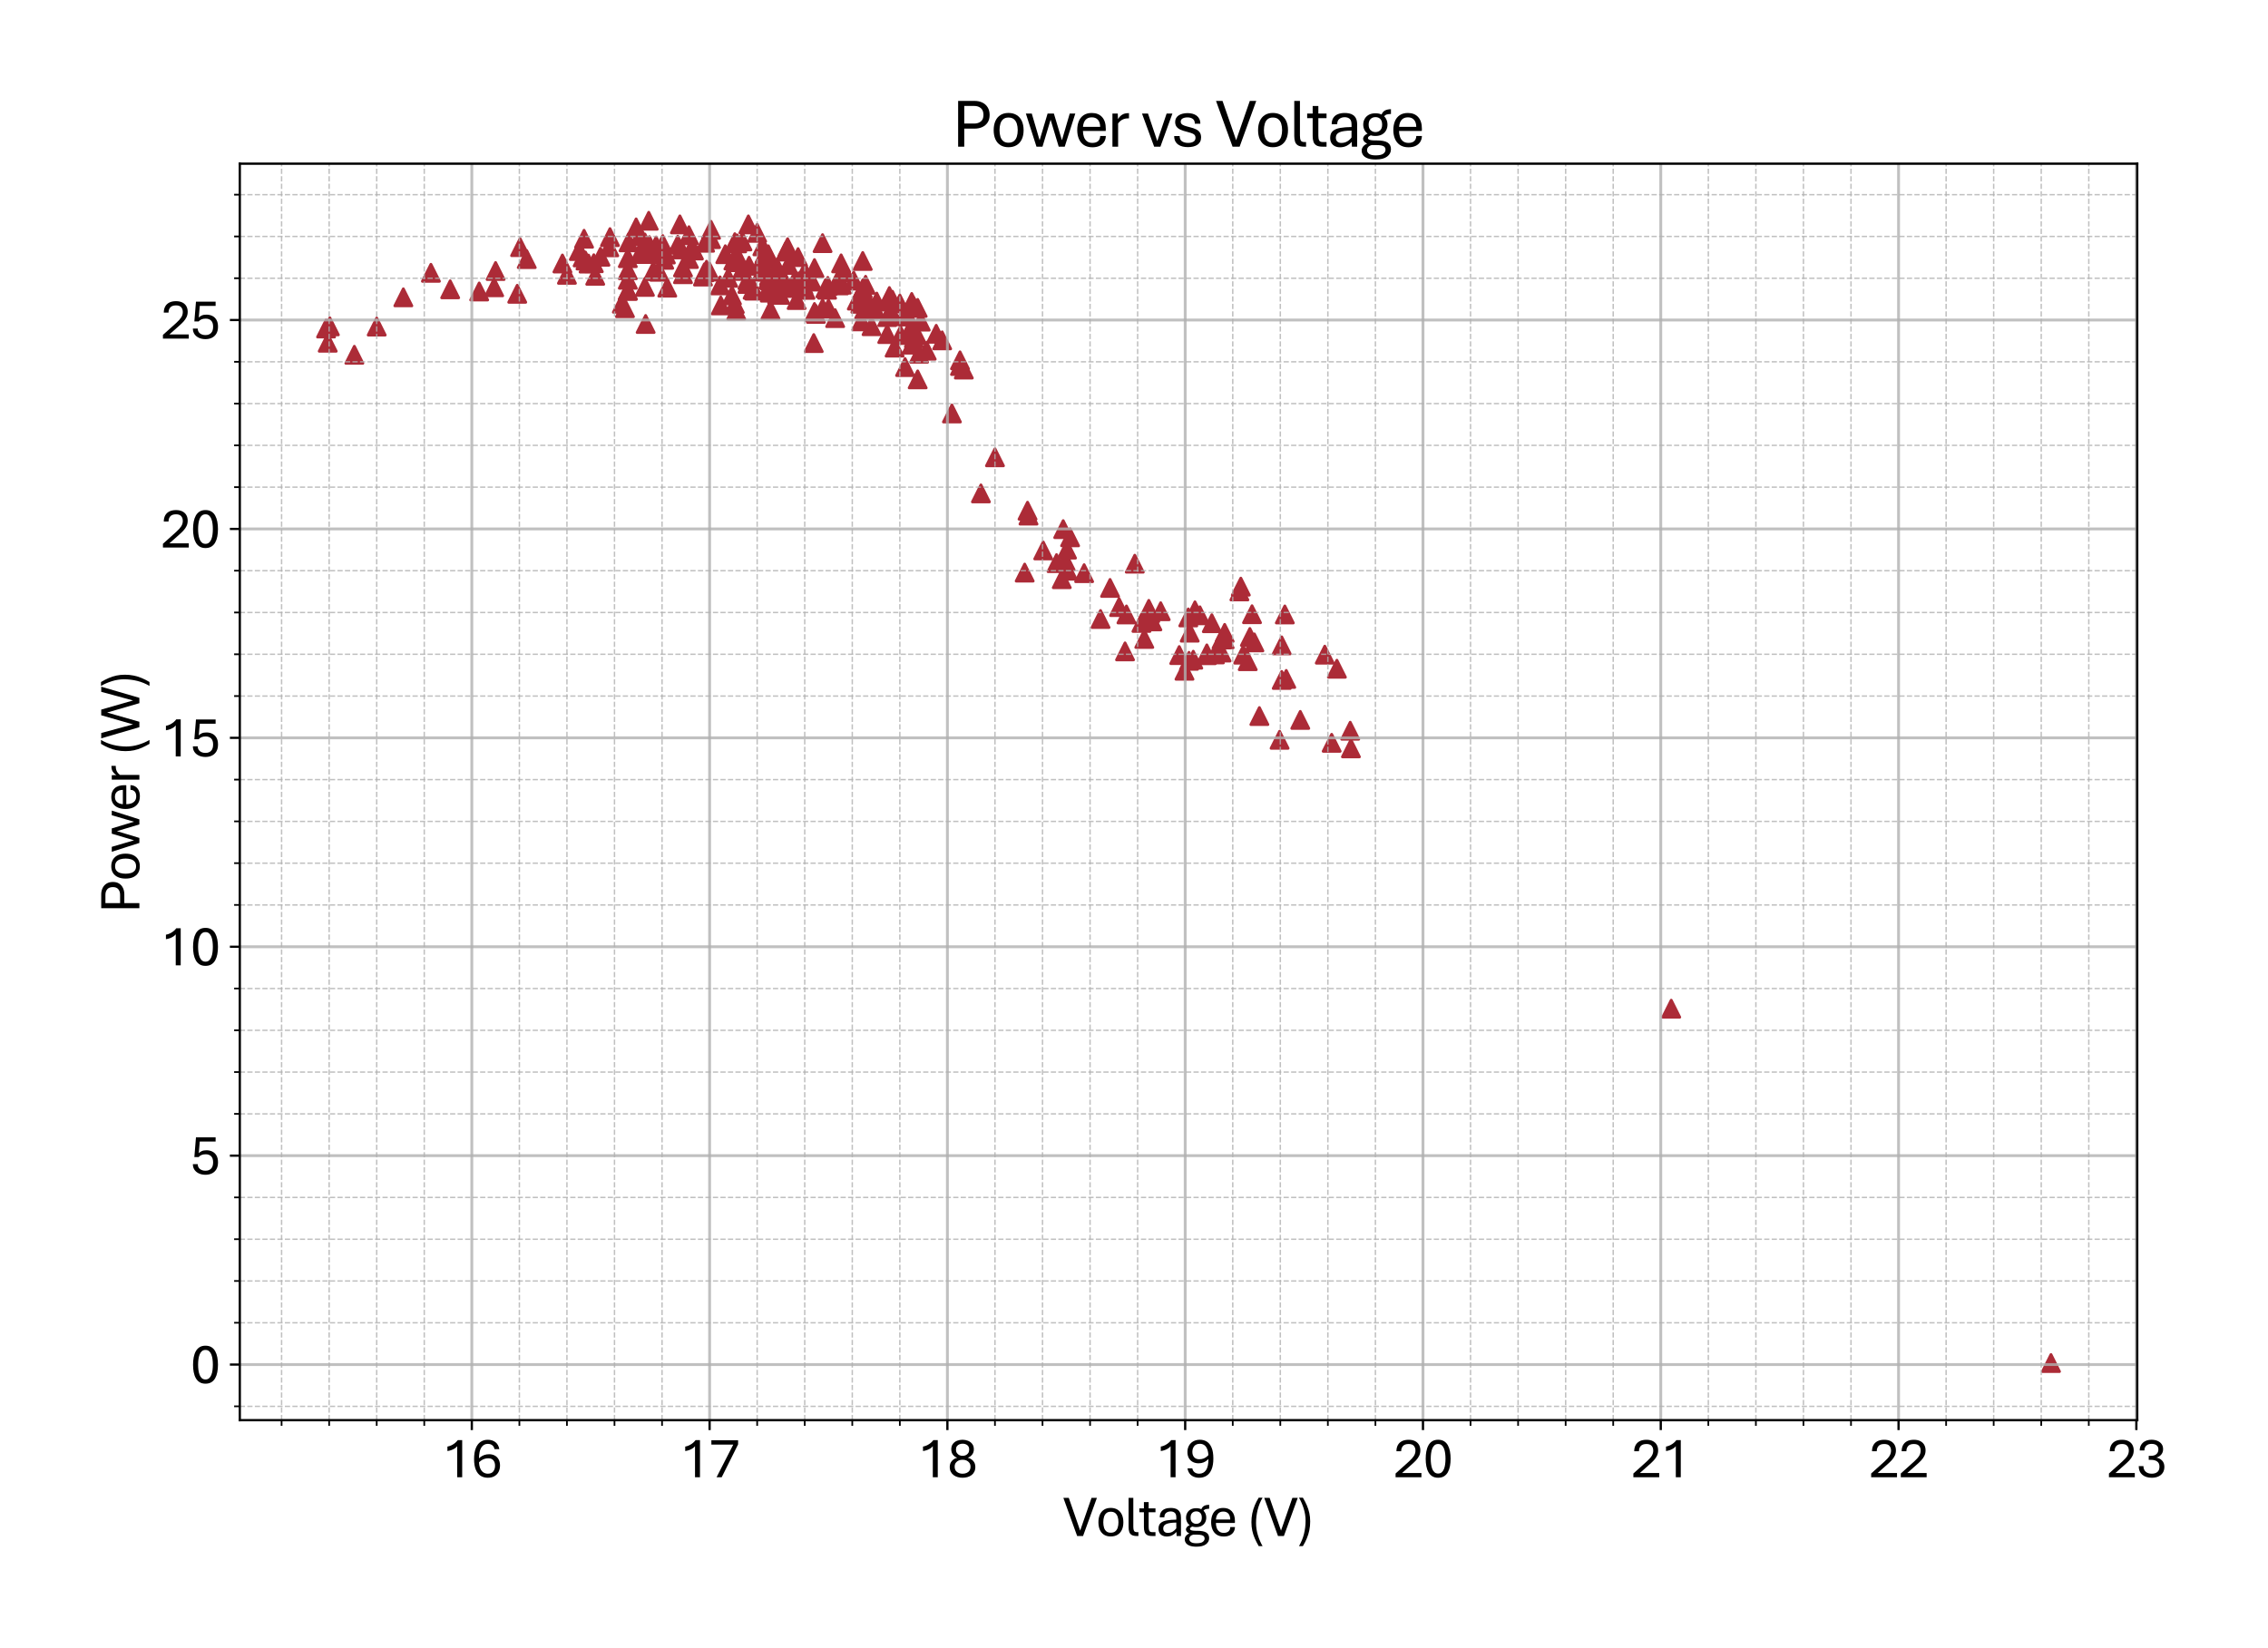 <?xml version="1.0" encoding="utf-8" standalone="no"?>
<!DOCTYPE svg PUBLIC "-//W3C//DTD SVG 1.1//EN"
  "http://www.w3.org/Graphics/SVG/1.1/DTD/svg11.dtd">
<svg xmlns:xlink="http://www.w3.org/1999/xlink" width="800.377pt" height="581.864pt" viewBox="0 0 800.377 581.864" xmlns="http://www.w3.org/2000/svg" version="1.1">
 <defs>
  <style type="text/css">*{stroke-linejoin: round; stroke-linecap: butt}</style>
 </defs>
 <g id="figure_1">
  <g id="patch_1">
   <path d="M 0 581.864 
L 800.377 581.864 
L 800.377 0 
L 0 0 
z
" style="fill: #ffffff"/>
  </g>
  <g id="axes_1">
   <g id="patch_2">
    <path d="M 84.628 501.293 
L 754.228 501.293 
L 754.228 57.773 
L 84.628 57.773 
z
" style="fill: #ffffff"/>
   </g>
   <g id="PathCollection_1">
    <defs>
     <path id="m4c269a9f9d" d="M 0 -3 
L -3 3 
L 3 3 
z
" style="stroke: #ac2b37"/>
    </defs>
    <g clip-path="url(#pfe0d1d4cdc)">
     <use xlink:href="#m4c269a9f9d" x="723.792" y="481.132" style="fill: #ac2b37; stroke: #ac2b37"/>
     <use xlink:href="#m4c269a9f9d" x="589.778" y="356.053" style="fill: #ac2b37; stroke: #ac2b37"/>
     <use xlink:href="#m4c269a9f9d" x="467.512" y="231.077" style="fill: #ac2b37; stroke: #ac2b37"/>
     <use xlink:href="#m4c269a9f9d" x="458.869" y="254.114" style="fill: #ac2b37; stroke: #ac2b37"/>
     <use xlink:href="#m4c269a9f9d" x="451.568" y="261.134" style="fill: #ac2b37; stroke: #ac2b37"/>
     <use xlink:href="#m4c269a9f9d" x="469.946" y="262.196" style="fill: #ac2b37; stroke: #ac2b37"/>
     <use xlink:href="#m4c269a9f9d" x="476.743" y="264.158" style="fill: #ac2b37; stroke: #ac2b37"/>
     <use xlink:href="#m4c269a9f9d" x="476.491" y="257.934" style="fill: #ac2b37; stroke: #ac2b37"/>
     <use xlink:href="#m4c269a9f9d" x="471.792" y="236.048" style="fill: #ac2b37; stroke: #ac2b37"/>
     <use xlink:href="#m4c269a9f9d" x="452.323" y="240.015" style="fill: #ac2b37; stroke: #ac2b37"/>
     <use xlink:href="#m4c269a9f9d" x="432.183" y="225.665" style="fill: #ac2b37; stroke: #ac2b37"/>
     <use xlink:href="#m4c269a9f9d" x="431.092" y="225.724" style="fill: #ac2b37; stroke: #ac2b37"/>
     <use xlink:href="#m4c269a9f9d" x="425.89" y="231.284" style="fill: #ac2b37; stroke: #ac2b37"/>
     <use xlink:href="#m4c269a9f9d" x="428.743" y="230.989" style="fill: #ac2b37; stroke: #ac2b37"/>
     <use xlink:href="#m4c269a9f9d" x="437.386" y="208.763" style="fill: #ac2b37; stroke: #ac2b37"/>
     <use xlink:href="#m4c269a9f9d" x="441.078" y="224.839" style="fill: #ac2b37; stroke: #ac2b37"/>
     <use xlink:href="#m4c269a9f9d" x="453.414" y="216.89" style="fill: #ac2b37; stroke: #ac2b37"/>
     <use xlink:href="#m4c269a9f9d" x="437.89" y="207.067" style="fill: #ac2b37; stroke: #ac2b37"/>
     <use xlink:href="#m4c269a9f9d" x="441.834" y="216.816" style="fill: #ac2b37; stroke: #ac2b37"/>
     <use xlink:href="#m4c269a9f9d" x="432.183" y="223.394" style="fill: #ac2b37; stroke: #ac2b37"/>
     <use xlink:href="#m4c269a9f9d" x="419.344" y="217.937" style="fill: #ac2b37; stroke: #ac2b37"/>
     <use xlink:href="#m4c269a9f9d" x="423.456" y="217.185" style="fill: #ac2b37; stroke: #ac2b37"/>
     <use xlink:href="#m4c269a9f9d" x="421.694" y="215.43" style="fill: #ac2b37; stroke: #ac2b37"/>
     <use xlink:href="#m4c269a9f9d" x="419.848" y="223.32" style="fill: #ac2b37; stroke: #ac2b37"/>
     <use xlink:href="#m4c269a9f9d" x="419.596" y="233.26" style="fill: #ac2b37; stroke: #ac2b37"/>
     <use xlink:href="#m4c269a9f9d" x="440.323" y="233.393" style="fill: #ac2b37; stroke: #ac2b37"/>
     <use xlink:href="#m4c269a9f9d" x="453.918" y="239.646" style="fill: #ac2b37; stroke: #ac2b37"/>
     <use xlink:href="#m4c269a9f9d" x="452.323" y="227.803" style="fill: #ac2b37; stroke: #ac2b37"/>
     <use xlink:href="#m4c269a9f9d" x="442.673" y="226.756" style="fill: #ac2b37; stroke: #ac2b37"/>
     <use xlink:href="#m4c269a9f9d" x="427.652" y="219.987" style="fill: #ac2b37; stroke: #ac2b37"/>
     <use xlink:href="#m4c269a9f9d" x="425.89" y="230.635" style="fill: #ac2b37; stroke: #ac2b37"/>
     <use xlink:href="#m4c269a9f9d" x="431.092" y="230.34" style="fill: #ac2b37; stroke: #ac2b37"/>
     <use xlink:href="#m4c269a9f9d" x="444.435" y="252.757" style="fill: #ac2b37; stroke: #ac2b37"/>
     <use xlink:href="#m4c269a9f9d" x="438.729" y="231.092" style="fill: #ac2b37; stroke: #ac2b37"/>
     <use xlink:href="#m4c269a9f9d" x="421.106" y="232.862" style="fill: #ac2b37; stroke: #ac2b37"/>
     <use xlink:href="#m4c269a9f9d" x="409.61" y="215.754" style="fill: #ac2b37; stroke: #ac2b37"/>
     <use xlink:href="#m4c269a9f9d" x="405.414" y="214.913" style="fill: #ac2b37; stroke: #ac2b37"/>
     <use xlink:href="#m4c269a9f9d" x="397.023" y="229.927" style="fill: #ac2b37; stroke: #ac2b37"/>
     <use xlink:href="#m4c269a9f9d" x="403.82" y="225.532" style="fill: #ac2b37; stroke: #ac2b37"/>
     <use xlink:href="#m4c269a9f9d" x="416.155" y="231.225" style="fill: #ac2b37; stroke: #ac2b37"/>
     <use xlink:href="#m4c269a9f9d" x="418.002" y="236.77" style="fill: #ac2b37; stroke: #ac2b37"/>
     <use xlink:href="#m4c269a9f9d" x="405.918" y="216.403" style="fill: #ac2b37; stroke: #ac2b37"/>
     <use xlink:href="#m4c269a9f9d" x="388.379" y="218.497" style="fill: #ac2b37; stroke: #ac2b37"/>
     <use xlink:href="#m4c269a9f9d" x="382.589" y="202.318" style="fill: #ac2b37; stroke: #ac2b37"/>
     <use xlink:href="#m4c269a9f9d" x="372.855" y="198.764" style="fill: #ac2b37; stroke: #ac2b37"/>
     <use xlink:href="#m4c269a9f9d" x="361.61" y="202.112" style="fill: #ac2b37; stroke: #ac2b37"/>
     <use xlink:href="#m4c269a9f9d" x="362.617" y="180.27" style="fill: #ac2b37; stroke: #ac2b37"/>
     <use xlink:href="#m4c269a9f9d" x="374.701" y="204.442" style="fill: #ac2b37; stroke: #ac2b37"/>
     <use xlink:href="#m4c269a9f9d" x="375.204" y="186.774" style="fill: #ac2b37; stroke: #ac2b37"/>
     <use xlink:href="#m4c269a9f9d" x="376.547" y="194.001" style="fill: #ac2b37; stroke: #ac2b37"/>
     <use xlink:href="#m4c269a9f9d" x="376.044" y="198.115" style="fill: #ac2b37; stroke: #ac2b37"/>
     <use xlink:href="#m4c269a9f9d" x="377.638" y="189.665" style="fill: #ac2b37; stroke: #ac2b37"/>
     <use xlink:href="#m4c269a9f9d" x="397.526" y="216.89" style="fill: #ac2b37; stroke: #ac2b37"/>
     <use xlink:href="#m4c269a9f9d" x="400.463" y="198.971" style="fill: #ac2b37; stroke: #ac2b37"/>
     <use xlink:href="#m4c269a9f9d" x="406.673" y="219.338" style="fill: #ac2b37; stroke: #ac2b37"/>
     <use xlink:href="#m4c269a9f9d" x="402.813" y="219.884" style="fill: #ac2b37; stroke: #ac2b37"/>
     <use xlink:href="#m4c269a9f9d" x="394.925" y="214.294" style="fill: #ac2b37; stroke: #ac2b37"/>
     <use xlink:href="#m4c269a9f9d" x="391.736" y="207.525" style="fill: #ac2b37; stroke: #ac2b37"/>
     <use xlink:href="#m4c269a9f9d" x="376.799" y="201.463" style="fill: #ac2b37; stroke: #ac2b37"/>
     <use xlink:href="#m4c269a9f9d" x="368.155" y="194.295" style="fill: #ac2b37; stroke: #ac2b37"/>
     <use xlink:href="#m4c269a9f9d" x="362.953" y="181.996" style="fill: #ac2b37; stroke: #ac2b37"/>
     <use xlink:href="#m4c269a9f9d" x="346.169" y="174.164" style="fill: #ac2b37; stroke: #ac2b37"/>
     <use xlink:href="#m4c269a9f9d" x="335.932" y="145.951" style="fill: #ac2b37; stroke: #ac2b37"/>
     <use xlink:href="#m4c269a9f9d" x="319.4" y="129.566" style="fill: #ac2b37; stroke: #ac2b37"/>
     <use xlink:href="#m4c269a9f9d" x="303.624" y="107.222" style="fill: #ac2b37; stroke: #ac2b37"/>
     <use xlink:href="#m4c269a9f9d" x="287.176" y="121.1" style="fill: #ac2b37; stroke: #ac2b37"/>
     <use xlink:href="#m4c269a9f9d" x="290.281" y="108.8" style="fill: #ac2b37; stroke: #ac2b37"/>
     <use xlink:href="#m4c269a9f9d" x="313.862" y="104.494" style="fill: #ac2b37; stroke: #ac2b37"/>
     <use xlink:href="#m4c269a9f9d" x="323.848" y="133.917" style="fill: #ac2b37; stroke: #ac2b37"/>
     <use xlink:href="#m4c269a9f9d" x="304.967" y="109.272" style="fill: #ac2b37; stroke: #ac2b37"/>
     <use xlink:href="#m4c269a9f9d" x="283.988" y="95.94" style="fill: #ac2b37; stroke: #ac2b37"/>
     <use xlink:href="#m4c269a9f9d" x="271.148" y="98.668" style="fill: #ac2b37; stroke: #ac2b37"/>
     <use xlink:href="#m4c269a9f9d" x="271.652" y="91.176" style="fill: #ac2b37; stroke: #ac2b37"/>
     <use xlink:href="#m4c269a9f9d" x="297.078" y="100.482" style="fill: #ac2b37; stroke: #ac2b37"/>
     <use xlink:href="#m4c269a9f9d" x="301.274" y="99.052" style="fill: #ac2b37; stroke: #ac2b37"/>
     <use xlink:href="#m4c269a9f9d" x="303.96" y="113.431" style="fill: #ac2b37; stroke: #ac2b37"/>
     <use xlink:href="#m4c269a9f9d" x="281.134" y="105.91" style="fill: #ac2b37; stroke: #ac2b37"/>
     <use xlink:href="#m4c269a9f9d" x="269.051" y="86.958" style="fill: #ac2b37; stroke: #ac2b37"/>
     <use xlink:href="#m4c269a9f9d" x="239.932" y="79.201" style="fill: #ac2b37; stroke: #ac2b37"/>
     <use xlink:href="#m4c269a9f9d" x="227.848" y="87.401" style="fill: #ac2b37; stroke: #ac2b37"/>
     <use xlink:href="#m4c269a9f9d" x="241.023" y="96.795" style="fill: #ac2b37; stroke: #ac2b37"/>
     <use xlink:href="#m4c269a9f9d" x="233.89" y="86.162" style="fill: #ac2b37; stroke: #ac2b37"/>
     <use xlink:href="#m4c269a9f9d" x="204.267" y="88.625" style="fill: #ac2b37; stroke: #ac2b37"/>
     <use xlink:href="#m4c269a9f9d" x="200.071" y="97.002" style="fill: #ac2b37; stroke: #ac2b37"/>
     <use xlink:href="#m4c269a9f9d" x="233.89" y="89.864" style="fill: #ac2b37; stroke: #ac2b37"/>
     <use xlink:href="#m4c269a9f9d" x="248.827" y="85.69" style="fill: #ac2b37; stroke: #ac2b37"/>
     <use xlink:href="#m4c269a9f9d" x="250.925" y="84.407" style="fill: #ac2b37; stroke: #ac2b37"/>
     <use xlink:href="#m4c269a9f9d" x="265.61" y="102.282" style="fill: #ac2b37; stroke: #ac2b37"/>
     <use xlink:href="#m4c269a9f9d" x="248.071" y="97.621" style="fill: #ac2b37; stroke: #ac2b37"/>
     <use xlink:href="#m4c269a9f9d" x="241.023" y="94.406" style="fill: #ac2b37; stroke: #ac2b37"/>
     <use xlink:href="#m4c269a9f9d" x="232.631" y="89.038" style="fill: #ac2b37; stroke: #ac2b37"/>
     <use xlink:href="#m4c269a9f9d" x="221.554" y="95.394" style="fill: #ac2b37; stroke: #ac2b37"/>
     <use xlink:href="#m4c269a9f9d" x="224.491" y="80.263" style="fill: #ac2b37; stroke: #ac2b37"/>
     <use xlink:href="#m4c269a9f9d" x="263.764" y="98.86" style="fill: #ac2b37; stroke: #ac2b37"/>
     <use xlink:href="#m4c269a9f9d" x="260.155" y="90.188" style="fill: #ac2b37; stroke: #ac2b37"/>
     <use xlink:href="#m4c269a9f9d" x="221.554" y="102.636" style="fill: #ac2b37; stroke: #ac2b37"/>
     <use xlink:href="#m4c269a9f9d" x="221.554" y="102.636" style="fill: #ac2b37; stroke: #ac2b37"/>
     <use xlink:href="#m4c269a9f9d" x="227.596" y="85.602" style="fill: #ac2b37; stroke: #ac2b37"/>
     <use xlink:href="#m4c269a9f9d" x="229.19" y="86.516" style="fill: #ac2b37; stroke: #ac2b37"/>
     <use xlink:href="#m4c269a9f9d" x="270.645" y="95.852" style="fill: #ac2b37; stroke: #ac2b37"/>
     <use xlink:href="#m4c269a9f9d" x="260.155" y="85.911" style="fill: #ac2b37; stroke: #ac2b37"/>
     <use xlink:href="#m4c269a9f9d" x="250.925" y="81.118" style="fill: #ac2b37; stroke: #ac2b37"/>
     <use xlink:href="#m4c269a9f9d" x="230.533" y="95.704" style="fill: #ac2b37; stroke: #ac2b37"/>
     <use xlink:href="#m4c269a9f9d" x="219.456" y="107.208" style="fill: #ac2b37; stroke: #ac2b37"/>
     <use xlink:href="#m4c269a9f9d" x="235.484" y="101.53" style="fill: #ac2b37; stroke: #ac2b37"/>
     <use xlink:href="#m4c269a9f9d" x="255.96" y="89.731" style="fill: #ac2b37; stroke: #ac2b37"/>
     <use xlink:href="#m4c269a9f9d" x="263.764" y="100.232" style="fill: #ac2b37; stroke: #ac2b37"/>
     <use xlink:href="#m4c269a9f9d" x="270.897" y="91.162" style="fill: #ac2b37; stroke: #ac2b37"/>
     <use xlink:href="#m4c269a9f9d" x="249.33" y="95.203" style="fill: #ac2b37; stroke: #ac2b37"/>
     <use xlink:href="#m4c269a9f9d" x="271.652" y="98.993" style="fill: #ac2b37; stroke: #ac2b37"/>
     <use xlink:href="#m4c269a9f9d" x="275.344" y="104.096" style="fill: #ac2b37; stroke: #ac2b37"/>
     <use xlink:href="#m4c269a9f9d" x="267.96" y="93.639" style="fill: #ac2b37; stroke: #ac2b37"/>
     <use xlink:href="#m4c269a9f9d" x="243.12" y="83.021" style="fill: #ac2b37; stroke: #ac2b37"/>
     <use xlink:href="#m4c269a9f9d" x="215.009" y="87.298" style="fill: #ac2b37; stroke: #ac2b37"/>
     <use xlink:href="#m4c269a9f9d" x="207.708" y="93.035" style="fill: #ac2b37; stroke: #ac2b37"/>
     <use xlink:href="#m4c269a9f9d" x="206.113" y="84.274" style="fill: #ac2b37; stroke: #ac2b37"/>
     <use xlink:href="#m4c269a9f9d" x="210.057" y="97.356" style="fill: #ac2b37; stroke: #ac2b37"/>
     <use xlink:href="#m4c269a9f9d" x="158.869" y="102.119" style="fill: #ac2b37; stroke: #ac2b37"/>
     <use xlink:href="#m4c269a9f9d" x="115.064" y="115.968" style="fill: #ac2b37; stroke: #ac2b37"/>
     <use xlink:href="#m4c269a9f9d" x="116.407" y="115.201" style="fill: #ac2b37; stroke: #ac2b37"/>
     <use xlink:href="#m4c269a9f9d" x="125.051" y="125.23" style="fill: #ac2b37; stroke: #ac2b37"/>
     <use xlink:href="#m4c269a9f9d" x="132.939" y="115.275" style="fill: #ac2b37; stroke: #ac2b37"/>
     <use xlink:href="#m4c269a9f9d" x="115.652" y="120.982" style="fill: #ac2b37; stroke: #ac2b37"/>
     <use xlink:href="#m4c269a9f9d" x="142.337" y="104.951" style="fill: #ac2b37; stroke: #ac2b37"/>
     <use xlink:href="#m4c269a9f9d" x="152.071" y="96.294" style="fill: #ac2b37; stroke: #ac2b37"/>
     <use xlink:href="#m4c269a9f9d" x="169.106" y="102.886" style="fill: #ac2b37; stroke: #ac2b37"/>
     <use xlink:href="#m4c269a9f9d" x="183.54" y="87.239" style="fill: #ac2b37; stroke: #ac2b37"/>
     <use xlink:href="#m4c269a9f9d" x="182.533" y="103.698" style="fill: #ac2b37; stroke: #ac2b37"/>
     <use xlink:href="#m4c269a9f9d" x="215.26" y="83.699" style="fill: #ac2b37; stroke: #ac2b37"/>
     <use xlink:href="#m4c269a9f9d" x="254.365" y="107.812" style="fill: #ac2b37; stroke: #ac2b37"/>
     <use xlink:href="#m4c269a9f9d" x="259.316" y="85.484" style="fill: #ac2b37; stroke: #ac2b37"/>
     <use xlink:href="#m4c269a9f9d" x="261.666" y="95.645" style="fill: #ac2b37; stroke: #ac2b37"/>
     <use xlink:href="#m4c269a9f9d" x="277.946" y="87.253" style="fill: #ac2b37; stroke: #ac2b37"/>
     <use xlink:href="#m4c269a9f9d" x="254.113" y="100.733" style="fill: #ac2b37; stroke: #ac2b37"/>
     <use xlink:href="#m4c269a9f9d" x="264.351" y="93.802" style="fill: #ac2b37; stroke: #ac2b37"/>
     <use xlink:href="#m4c269a9f9d" x="274.253" y="94.421" style="fill: #ac2b37; stroke: #ac2b37"/>
     <use xlink:href="#m4c269a9f9d" x="281.89" y="99.303" style="fill: #ac2b37; stroke: #ac2b37"/>
     <use xlink:href="#m4c269a9f9d" x="277.442" y="100.291" style="fill: #ac2b37; stroke: #ac2b37"/>
     <use xlink:href="#m4c269a9f9d" x="271.904" y="98.403" style="fill: #ac2b37; stroke: #ac2b37"/>
     <use xlink:href="#m4c269a9f9d" x="271.904" y="109.435" style="fill: #ac2b37; stroke: #ac2b37"/>
     <use xlink:href="#m4c269a9f9d" x="281.638" y="90.749" style="fill: #ac2b37; stroke: #ac2b37"/>
     <use xlink:href="#m4c269a9f9d" x="313.106" y="117.915" style="fill: #ac2b37; stroke: #ac2b37"/>
     <use xlink:href="#m4c269a9f9d" x="323.848" y="108.682" style="fill: #ac2b37; stroke: #ac2b37"/>
     <use xlink:href="#m4c269a9f9d" x="321.75" y="106.588" style="fill: #ac2b37; stroke: #ac2b37"/>
     <use xlink:href="#m4c269a9f9d" x="322.505" y="108.137" style="fill: #ac2b37; stroke: #ac2b37"/>
     <use xlink:href="#m4c269a9f9d" x="303.96" y="103.137" style="fill: #ac2b37; stroke: #ac2b37"/>
     <use xlink:href="#m4c269a9f9d" x="286.589" y="99.406" style="fill: #ac2b37; stroke: #ac2b37"/>
     <use xlink:href="#m4c269a9f9d" x="284.239" y="102.326" style="fill: #ac2b37; stroke: #ac2b37"/>
     <use xlink:href="#m4c269a9f9d" x="290.281" y="85.823" style="fill: #ac2b37; stroke: #ac2b37"/>
     <use xlink:href="#m4c269a9f9d" x="313.106" y="111.927" style="fill: #ac2b37; stroke: #ac2b37"/>
     <use xlink:href="#m4c269a9f9d" x="321.75" y="121.661" style="fill: #ac2b37; stroke: #ac2b37"/>
     <use xlink:href="#m4c269a9f9d" x="306.813" y="109.258" style="fill: #ac2b37; stroke: #ac2b37"/>
     <use xlink:href="#m4c269a9f9d" x="292.127" y="100.925" style="fill: #ac2b37; stroke: #ac2b37"/>
     <use xlink:href="#m4c269a9f9d" x="280.547" y="98.845" style="fill: #ac2b37; stroke: #ac2b37"/>
     <use xlink:href="#m4c269a9f9d" x="274.589" y="96.058" style="fill: #ac2b37; stroke: #ac2b37"/>
     <use xlink:href="#m4c269a9f9d" x="268.799" y="93.094" style="fill: #ac2b37; stroke: #ac2b37"/>
     <use xlink:href="#m4c269a9f9d" x="259.316" y="107.311" style="fill: #ac2b37; stroke: #ac2b37"/>
     <use xlink:href="#m4c269a9f9d" x="268.799" y="95.881" style="fill: #ac2b37; stroke: #ac2b37"/>
     <use xlink:href="#m4c269a9f9d" x="292.379" y="108.889" style="fill: #ac2b37; stroke: #ac2b37"/>
     <use xlink:href="#m4c269a9f9d" x="296.071" y="98.152" style="fill: #ac2b37; stroke: #ac2b37"/>
     <use xlink:href="#m4c269a9f9d" x="309.414" y="106.455" style="fill: #ac2b37; stroke: #ac2b37"/>
     <use xlink:href="#m4c269a9f9d" x="317.554" y="107.119" style="fill: #ac2b37; stroke: #ac2b37"/>
     <use xlink:href="#m4c269a9f9d" x="314.449" y="110.054" style="fill: #ac2b37; stroke: #ac2b37"/>
     <use xlink:href="#m4c269a9f9d" x="320.407" y="111.706" style="fill: #ac2b37; stroke: #ac2b37"/>
     <use xlink:href="#m4c269a9f9d" x="322.505" y="119.404" style="fill: #ac2b37; stroke: #ac2b37"/>
     <use xlink:href="#m4c269a9f9d" x="302.365" y="106.101" style="fill: #ac2b37; stroke: #ac2b37"/>
     <use xlink:href="#m4c269a9f9d" x="285.582" y="98.609" style="fill: #ac2b37; stroke: #ac2b37"/>
     <use xlink:href="#m4c269a9f9d" x="277.19" y="88.802" style="fill: #ac2b37; stroke: #ac2b37"/>
     <use xlink:href="#m4c269a9f9d" x="259.82" y="109.612" style="fill: #ac2b37; stroke: #ac2b37"/>
     <use xlink:href="#m4c269a9f9d" x="267.204" y="82.195" style="fill: #ac2b37; stroke: #ac2b37"/>
     <use xlink:href="#m4c269a9f9d" x="296.827" y="92.961" style="fill: #ac2b37; stroke: #ac2b37"/>
     <use xlink:href="#m4c269a9f9d" x="304.463" y="92.12" style="fill: #ac2b37; stroke: #ac2b37"/>
     <use xlink:href="#m4c269a9f9d" x="304.463" y="101.795" style="fill: #ac2b37; stroke: #ac2b37"/>
     <use xlink:href="#m4c269a9f9d" x="323.596" y="118.269" style="fill: #ac2b37; stroke: #ac2b37"/>
     <use xlink:href="#m4c269a9f9d" x="324.939" y="113.535" style="fill: #ac2b37; stroke: #ac2b37"/>
     <use xlink:href="#m4c269a9f9d" x="338.785" y="127.191" style="fill: #ac2b37; stroke: #ac2b37"/>
     <use xlink:href="#m4c269a9f9d" x="338.785" y="129.197" style="fill: #ac2b37; stroke: #ac2b37"/>
     <use xlink:href="#m4c269a9f9d" x="351.12" y="161.422" style="fill: #ac2b37; stroke: #ac2b37"/>
     <use xlink:href="#m4c269a9f9d" x="340.127" y="130.451" style="fill: #ac2b37; stroke: #ac2b37"/>
     <use xlink:href="#m4c269a9f9d" x="315.708" y="122.708" style="fill: #ac2b37; stroke: #ac2b37"/>
     <use xlink:href="#m4c269a9f9d" x="305.47" y="100.527" style="fill: #ac2b37; stroke: #ac2b37"/>
     <use xlink:href="#m4c269a9f9d" x="278.701" y="101.648" style="fill: #ac2b37; stroke: #ac2b37"/>
     <use xlink:href="#m4c269a9f9d" x="271.652" y="103.299" style="fill: #ac2b37; stroke: #ac2b37"/>
     <use xlink:href="#m4c269a9f9d" x="274.253" y="103.963" style="fill: #ac2b37; stroke: #ac2b37"/>
     <use xlink:href="#m4c269a9f9d" x="271.4" y="101.19" style="fill: #ac2b37; stroke: #ac2b37"/>
     <use xlink:href="#m4c269a9f9d" x="256.967" y="98.078" style="fill: #ac2b37; stroke: #ac2b37"/>
     <use xlink:href="#m4c269a9f9d" x="250.421" y="95.881" style="fill: #ac2b37; stroke: #ac2b37"/>
     <use xlink:href="#m4c269a9f9d" x="243.876" y="88.064" style="fill: #ac2b37; stroke: #ac2b37"/>
     <use xlink:href="#m4c269a9f9d" x="221.554" y="98.757" style="fill: #ac2b37; stroke: #ac2b37"/>
     <use xlink:href="#m4c269a9f9d" x="225.75" y="89.643" style="fill: #ac2b37; stroke: #ac2b37"/>
     <use xlink:href="#m4c269a9f9d" x="264.099" y="79.201" style="fill: #ac2b37; stroke: #ac2b37"/>
     <use xlink:href="#m4c269a9f9d" x="273.498" y="99.406" style="fill: #ac2b37; stroke: #ac2b37"/>
     <use xlink:href="#m4c269a9f9d" x="239.176" y="86.383" style="fill: #ac2b37; stroke: #ac2b37"/>
     <use xlink:href="#m4c269a9f9d" x="225.75" y="83.36" style="fill: #ac2b37; stroke: #ac2b37"/>
     <use xlink:href="#m4c269a9f9d" x="220.547" y="108.786" style="fill: #ac2b37; stroke: #ac2b37"/>
     <use xlink:href="#m4c269a9f9d" x="259.82" y="92.548" style="fill: #ac2b37; stroke: #ac2b37"/>
     <use xlink:href="#m4c269a9f9d" x="271.148" y="89.761" style="fill: #ac2b37; stroke: #ac2b37"/>
     <use xlink:href="#m4c269a9f9d" x="276.099" y="99.922" style="fill: #ac2b37; stroke: #ac2b37"/>
     <use xlink:href="#m4c269a9f9d" x="240.435" y="88.05" style="fill: #ac2b37; stroke: #ac2b37"/>
     <use xlink:href="#m4c269a9f9d" x="231.54" y="86.649" style="fill: #ac2b37; stroke: #ac2b37"/>
     <use xlink:href="#m4c269a9f9d" x="227.848" y="114.36" style="fill: #ac2b37; stroke: #ac2b37"/>
     <use xlink:href="#m4c269a9f9d" x="227.848" y="89.657" style="fill: #ac2b37; stroke: #ac2b37"/>
     <use xlink:href="#m4c269a9f9d" x="269.806" y="89.657" style="fill: #ac2b37; stroke: #ac2b37"/>
     <use xlink:href="#m4c269a9f9d" x="228.939" y="77.933" style="fill: #ac2b37; stroke: #ac2b37"/>
     <use xlink:href="#m4c269a9f9d" x="227.596" y="101.264" style="fill: #ac2b37; stroke: #ac2b37"/>
     <use xlink:href="#m4c269a9f9d" x="221.806" y="85.543" style="fill: #ac2b37; stroke: #ac2b37"/>
     <use xlink:href="#m4c269a9f9d" x="266.197" y="102.606" style="fill: #ac2b37; stroke: #ac2b37"/>
     <use xlink:href="#m4c269a9f9d" x="221.554" y="91.132" style="fill: #ac2b37; stroke: #ac2b37"/>
     <use xlink:href="#m4c269a9f9d" x="211.904" y="90.631" style="fill: #ac2b37; stroke: #ac2b37"/>
     <use xlink:href="#m4c269a9f9d" x="206.617" y="91.958" style="fill: #ac2b37; stroke: #ac2b37"/>
     <use xlink:href="#m4c269a9f9d" x="205.61" y="90.867" style="fill: #ac2b37; stroke: #ac2b37"/>
     <use xlink:href="#m4c269a9f9d" x="209.554" y="92.917" style="fill: #ac2b37; stroke: #ac2b37"/>
     <use xlink:href="#m4c269a9f9d" x="185.89" y="91.457" style="fill: #ac2b37; stroke: #ac2b37"/>
     <use xlink:href="#m4c269a9f9d" x="174.393" y="101.412" style="fill: #ac2b37; stroke: #ac2b37"/>
     <use xlink:href="#m4c269a9f9d" x="174.897" y="95.66" style="fill: #ac2b37; stroke: #ac2b37"/>
     <use xlink:href="#m4c269a9f9d" x="198.477" y="93.005" style="fill: #ac2b37; stroke: #ac2b37"/>
     <use xlink:href="#m4c269a9f9d" x="243.12" y="91.427" style="fill: #ac2b37; stroke: #ac2b37"/>
     <use xlink:href="#m4c269a9f9d" x="244.883" y="88.418" style="fill: #ac2b37; stroke: #ac2b37"/>
     <use xlink:href="#m4c269a9f9d" x="248.575" y="96.117" style="fill: #ac2b37; stroke: #ac2b37"/>
     <use xlink:href="#m4c269a9f9d" x="271.4" y="97.4" style="fill: #ac2b37; stroke: #ac2b37"/>
     <use xlink:href="#m4c269a9f9d" x="234.981" y="89.834" style="fill: #ac2b37; stroke: #ac2b37"/>
     <use xlink:href="#m4c269a9f9d" x="232.631" y="95.94" style="fill: #ac2b37; stroke: #ac2b37"/>
     <use xlink:href="#m4c269a9f9d" x="234.393" y="91.707" style="fill: #ac2b37; stroke: #ac2b37"/>
     <use xlink:href="#m4c269a9f9d" x="278.197" y="93.536" style="fill: #ac2b37; stroke: #ac2b37"/>
     <use xlink:href="#m4c269a9f9d" x="306.561" y="107.532" style="fill: #ac2b37; stroke: #ac2b37"/>
     <use xlink:href="#m4c269a9f9d" x="304.463" y="102.931" style="fill: #ac2b37; stroke: #ac2b37"/>
     <use xlink:href="#m4c269a9f9d" x="291.288" y="101.766" style="fill: #ac2b37; stroke: #ac2b37"/>
     <use xlink:href="#m4c269a9f9d" x="262.002" y="85.218" style="fill: #ac2b37; stroke: #ac2b37"/>
     <use xlink:href="#m4c269a9f9d" x="258.309" y="104.287" style="fill: #ac2b37; stroke: #ac2b37"/>
     <use xlink:href="#m4c269a9f9d" x="258.813" y="91.958" style="fill: #ac2b37; stroke: #ac2b37"/>
     <use xlink:href="#m4c269a9f9d" x="296.071" y="100.748" style="fill: #ac2b37; stroke: #ac2b37"/>
     <use xlink:href="#m4c269a9f9d" x="318.897" y="111.617" style="fill: #ac2b37; stroke: #ac2b37"/>
     <use xlink:href="#m4c269a9f9d" x="314.953" y="105.807" style="fill: #ac2b37; stroke: #ac2b37"/>
     <use xlink:href="#m4c269a9f9d" x="305.218" y="104.081" style="fill: #ac2b37; stroke: #ac2b37"/>
     <use xlink:href="#m4c269a9f9d" x="287.428" y="94.627" style="fill: #ac2b37; stroke: #ac2b37"/>
     <use xlink:href="#m4c269a9f9d" x="283.484" y="100.571" style="fill: #ac2b37; stroke: #ac2b37"/>
     <use xlink:href="#m4c269a9f9d" x="283.484" y="101.898" style="fill: #ac2b37; stroke: #ac2b37"/>
     <use xlink:href="#m4c269a9f9d" x="308.911" y="109.243" style="fill: #ac2b37; stroke: #ac2b37"/>
     <use xlink:href="#m4c269a9f9d" x="327.037" y="123.799" style="fill: #ac2b37; stroke: #ac2b37"/>
     <use xlink:href="#m4c269a9f9d" x="321.75" y="115.083" style="fill: #ac2b37; stroke: #ac2b37"/>
     <use xlink:href="#m4c269a9f9d" x="307.568" y="115.142" style="fill: #ac2b37; stroke: #ac2b37"/>
     <use xlink:href="#m4c269a9f9d" x="291.876" y="102.282" style="fill: #ac2b37; stroke: #ac2b37"/>
     <use xlink:href="#m4c269a9f9d" x="287.428" y="110.128" style="fill: #ac2b37; stroke: #ac2b37"/>
     <use xlink:href="#m4c269a9f9d" x="287.932" y="110.791" style="fill: #ac2b37; stroke: #ac2b37"/>
     <use xlink:href="#m4c269a9f9d" x="298.169" y="96.117" style="fill: #ac2b37; stroke: #ac2b37"/>
     <use xlink:href="#m4c269a9f9d" x="294.729" y="112.296" style="fill: #ac2b37; stroke: #ac2b37"/>
     <use xlink:href="#m4c269a9f9d" x="317.806" y="118.254" style="fill: #ac2b37; stroke: #ac2b37"/>
     <use xlink:href="#m4c269a9f9d" x="332.491" y="120.142" style="fill: #ac2b37; stroke: #ac2b37"/>
     <use xlink:href="#m4c269a9f9d" x="330.393" y="117.826" style="fill: #ac2b37; stroke: #ac2b37"/>
     <use xlink:href="#m4c269a9f9d" x="324.351" y="124.861" style="fill: #ac2b37; stroke: #ac2b37"/>
     <use xlink:href="#m4c269a9f9d" x="322.253" y="116.499" style="fill: #ac2b37; stroke: #ac2b37"/>
    </g>
   </g>
   <g id="matplotlib.axis_1">
    <g id="xtick_1">
     <g id="line2d_1">
      <path d="M 166.505 501.293 
L 166.505 57.773 
" clip-path="url(#pfe0d1d4cdc)" style="fill: none; stroke: #b0b0b0; stroke-opacity: 0.8; stroke-linecap: square"/>
     </g>
     <g id="line2d_2">
      <defs>
       <path id="mdfb7215a87" d="M 0 0 
L 0 3.5 
" style="stroke: #000000; stroke-width: 0.8"/>
      </defs>
      <g>
       <use xlink:href="#mdfb7215a87" x="166.505" y="501.293" style="stroke: #000000; stroke-width: 0.8"/>
      </g>
     </g>
     <g id="text_1">
      <!-- 16 -->
      <g transform="translate(156.046 521.436) scale(0.2 -0.2)">
       <defs>
        <path id="AptosDisplay-31" d="M 1659 0 
L 1659 3425 
Q 1575 3309 1420 3201 
Q 1266 3094 1052 3009 
Q 838 2925 578 2888 
L 578 3381 
Q 834 3425 1057 3540 
Q 1281 3656 1453 3806 
Q 1625 3956 1719 4094 
L 2206 4094 
L 2206 0 
L 1659 0 
z
" transform="scale(0.016)"/>
        <path id="AptosDisplay-36" d="M 1759 -56 
Q 1325 -56 984 151 
Q 644 359 447 815 
Q 250 1272 250 2013 
Q 250 2738 439 3206 
Q 628 3675 968 3903 
Q 1309 4131 1759 4131 
Q 2253 4131 2595 3875 
Q 2938 3619 3034 3097 
L 2503 3097 
Q 2441 3388 2250 3534 
Q 2059 3681 1759 3681 
Q 1306 3681 1047 3279 
Q 788 2878 788 2013 
L 788 1850 
Q 788 1313 922 992 
Q 1056 672 1279 531 
Q 1503 391 1763 391 
Q 2175 391 2369 644 
Q 2563 897 2563 1272 
Q 2563 1650 2373 1869 
Q 2184 2088 1838 2088 
Q 1422 2088 1114 1897 
Q 806 1706 644 1456 
L 597 1856 
Q 728 2047 922 2201 
Q 1116 2356 1362 2447 
Q 1609 2538 1909 2538 
Q 2253 2538 2523 2395 
Q 2794 2253 2951 1975 
Q 3109 1697 3109 1291 
Q 3109 897 2951 592 
Q 2794 288 2492 116 
Q 2191 -56 1759 -56 
z
" transform="scale(0.016)"/>
       </defs>
       <use xlink:href="#AptosDisplay-31"/>
       <use xlink:href="#AptosDisplay-36" x="52.295"/>
      </g>
     </g>
    </g>
    <g id="xtick_2">
     <g id="line2d_3">
      <path d="M 250.421 501.293 
L 250.421 57.773 
" clip-path="url(#pfe0d1d4cdc)" style="fill: none; stroke: #b0b0b0; stroke-opacity: 0.8; stroke-linecap: square"/>
     </g>
     <g id="line2d_4">
      <g>
       <use xlink:href="#mdfb7215a87" x="250.421" y="501.293" style="stroke: #000000; stroke-width: 0.8"/>
      </g>
     </g>
     <g id="text_2">
      <!-- 17 -->
      <g transform="translate(239.962 521.436) scale(0.2 -0.2)">
       <defs>
        <path id="AptosDisplay-37" d="M 766 0 
L 2609 3600 
L 194 3600 
L 194 4078 
L 3141 4078 
L 3141 3622 
L 1334 0 
L 766 0 
z
" transform="scale(0.016)"/>
       </defs>
       <use xlink:href="#AptosDisplay-31"/>
       <use xlink:href="#AptosDisplay-37" x="52.295"/>
      </g>
     </g>
    </g>
    <g id="xtick_3">
     <g id="line2d_5">
      <path d="M 334.337 501.293 
L 334.337 57.773 
" clip-path="url(#pfe0d1d4cdc)" style="fill: none; stroke: #b0b0b0; stroke-opacity: 0.8; stroke-linecap: square"/>
     </g>
     <g id="line2d_6">
      <g>
       <use xlink:href="#mdfb7215a87" x="334.337" y="501.293" style="stroke: #000000; stroke-width: 0.8"/>
      </g>
     </g>
     <g id="text_3">
      <!-- 18 -->
      <g transform="translate(323.878 521.436) scale(0.2 -0.2)">
       <defs>
        <path id="AptosDisplay-38" d="M 1675 -56 
Q 1391 -56 1137 16 
Q 884 88 686 234 
Q 488 381 373 606 
Q 259 831 259 1141 
Q 259 1531 495 1797 
Q 731 2063 1084 2150 
Q 781 2250 604 2490 
Q 428 2731 428 3081 
Q 428 3447 609 3681 
Q 791 3916 1075 4025 
Q 1359 4134 1669 4134 
Q 1981 4134 2265 4023 
Q 2550 3913 2733 3680 
Q 2916 3447 2916 3081 
Q 2916 2725 2716 2481 
Q 2516 2238 2238 2150 
Q 2606 2063 2843 1800 
Q 3081 1538 3081 1141 
Q 3081 831 2968 606 
Q 2856 381 2661 234 
Q 2466 88 2211 16 
Q 1956 -56 1675 -56 
z
M 1672 388 
Q 1909 388 2109 470 
Q 2309 553 2429 725 
Q 2550 897 2550 1163 
Q 2550 1416 2426 1587 
Q 2303 1759 2104 1846 
Q 1906 1934 1672 1928 
Q 1453 1934 1253 1850 
Q 1053 1766 926 1594 
Q 800 1422 800 1163 
Q 800 775 1058 581 
Q 1316 388 1672 388 
z
M 1672 2363 
Q 1863 2356 2030 2434 
Q 2197 2513 2300 2667 
Q 2403 2822 2403 3050 
Q 2403 3388 2189 3544 
Q 1975 3700 1675 3700 
Q 1484 3700 1317 3631 
Q 1150 3563 1047 3419 
Q 944 3275 944 3050 
Q 944 2825 1048 2670 
Q 1153 2516 1320 2436 
Q 1488 2356 1672 2363 
z
" transform="scale(0.016)"/>
       </defs>
       <use xlink:href="#AptosDisplay-31"/>
       <use xlink:href="#AptosDisplay-38" x="52.295"/>
      </g>
     </g>
    </g>
    <g id="xtick_4">
     <g id="line2d_7">
      <path d="M 418.253 501.293 
L 418.253 57.773 
" clip-path="url(#pfe0d1d4cdc)" style="fill: none; stroke: #b0b0b0; stroke-opacity: 0.8; stroke-linecap: square"/>
     </g>
     <g id="line2d_8">
      <g>
       <use xlink:href="#mdfb7215a87" x="418.253" y="501.293" style="stroke: #000000; stroke-width: 0.8"/>
      </g>
     </g>
     <g id="text_4">
      <!-- 19 -->
      <g transform="translate(407.794 521.436) scale(0.2 -0.2)">
       <defs>
        <path id="AptosDisplay-39" d="M 1547 -56 
Q 1200 -56 926 64 
Q 653 184 481 415 
Q 309 647 256 978 
L 788 978 
Q 834 713 1029 552 
Q 1225 391 1547 391 
Q 2022 391 2294 778 
Q 2566 1166 2566 2019 
L 2566 2197 
Q 2566 2753 2439 3079 
Q 2313 3406 2102 3547 
Q 1891 3688 1634 3688 
Q 1206 3688 998 3433 
Q 791 3178 791 2800 
Q 791 2422 991 2203 
Q 1191 1984 1547 1984 
Q 1831 1984 2045 2071 
Q 2259 2159 2417 2300 
Q 2575 2441 2681 2594 
L 2731 2209 
Q 2609 2038 2432 1884 
Q 2256 1731 2020 1634 
Q 1784 1538 1484 1538 
Q 1122 1538 842 1683 
Q 563 1828 405 2108 
Q 247 2388 247 2784 
Q 247 3175 414 3479 
Q 581 3784 892 3959 
Q 1203 4134 1631 4134 
Q 2056 4134 2389 3926 
Q 2722 3719 2914 3262 
Q 3106 2806 3106 2066 
Q 3106 1338 2912 869 
Q 2719 400 2369 172 
Q 2019 -56 1547 -56 
z
" transform="scale(0.016)"/>
       </defs>
       <use xlink:href="#AptosDisplay-31"/>
       <use xlink:href="#AptosDisplay-39" x="52.295"/>
      </g>
     </g>
    </g>
    <g id="xtick_5">
     <g id="line2d_9">
      <path d="M 502.169 501.293 
L 502.169 57.773 
" clip-path="url(#pfe0d1d4cdc)" style="fill: none; stroke: #b0b0b0; stroke-opacity: 0.8; stroke-linecap: square"/>
     </g>
     <g id="line2d_10">
      <g>
       <use xlink:href="#mdfb7215a87" x="502.169" y="501.293" style="stroke: #000000; stroke-width: 0.8"/>
      </g>
     </g>
     <g id="text_5">
      <!-- 20 -->
      <g transform="translate(491.71 521.436) scale(0.2 -0.2)">
       <defs>
        <path id="AptosDisplay-32" d="M 247 0 
L 247 413 
L 1725 1741 
Q 2100 2081 2269 2351 
Q 2438 2622 2438 2938 
Q 2438 3256 2263 3461 
Q 2088 3666 1691 3666 
Q 1247 3666 1055 3439 
Q 863 3213 863 2869 
L 341 2869 
Q 341 3250 491 3534 
Q 641 3819 941 3975 
Q 1241 4131 1691 4131 
Q 2103 4131 2390 3986 
Q 2678 3841 2828 3578 
Q 2978 3316 2978 2959 
Q 2978 2638 2853 2375 
Q 2728 2113 2517 1883 
Q 2306 1653 2044 1425 
L 959 463 
L 3097 463 
L 3097 0 
L 247 0 
z
" transform="scale(0.016)"/>
        <path id="AptosDisplay-30" d="M 1672 -56 
Q 1291 -56 1028 105 
Q 766 266 605 552 
Q 444 838 372 1216 
Q 300 1594 300 2031 
Q 300 2475 372 2856 
Q 444 3238 605 3525 
Q 766 3813 1028 3973 
Q 1291 4134 1672 4134 
Q 2053 4134 2317 3975 
Q 2581 3816 2742 3527 
Q 2903 3238 2975 2858 
Q 3047 2478 3047 2038 
Q 3047 1597 2975 1217 
Q 2903 838 2742 552 
Q 2581 266 2318 105 
Q 2056 -56 1672 -56 
z
M 1672 409 
Q 1916 409 2073 550 
Q 2231 691 2322 925 
Q 2413 1159 2448 1448 
Q 2484 1738 2484 2038 
Q 2484 2338 2448 2628 
Q 2413 2919 2322 3153 
Q 2231 3388 2073 3527 
Q 1916 3666 1669 3666 
Q 1428 3666 1268 3527 
Q 1109 3388 1020 3153 
Q 931 2919 893 2628 
Q 856 2338 856 2038 
Q 856 1741 893 1450 
Q 931 1159 1020 925 
Q 1109 691 1268 550 
Q 1428 409 1672 409 
z
" transform="scale(0.016)"/>
       </defs>
       <use xlink:href="#AptosDisplay-32"/>
       <use xlink:href="#AptosDisplay-30" x="52.295"/>
      </g>
     </g>
    </g>
    <g id="xtick_6">
     <g id="line2d_11">
      <path d="M 586.085 501.293 
L 586.085 57.773 
" clip-path="url(#pfe0d1d4cdc)" style="fill: none; stroke: #b0b0b0; stroke-opacity: 0.8; stroke-linecap: square"/>
     </g>
     <g id="line2d_12">
      <g>
       <use xlink:href="#mdfb7215a87" x="586.085" y="501.293" style="stroke: #000000; stroke-width: 0.8"/>
      </g>
     </g>
     <g id="text_6">
      <!-- 21 -->
      <g transform="translate(575.626 521.436) scale(0.2 -0.2)">
       <use xlink:href="#AptosDisplay-32"/>
       <use xlink:href="#AptosDisplay-31" x="52.295"/>
      </g>
     </g>
    </g>
    <g id="xtick_7">
     <g id="line2d_13">
      <path d="M 670.002 501.293 
L 670.002 57.773 
" clip-path="url(#pfe0d1d4cdc)" style="fill: none; stroke: #b0b0b0; stroke-opacity: 0.8; stroke-linecap: square"/>
     </g>
     <g id="line2d_14">
      <g>
       <use xlink:href="#mdfb7215a87" x="670.002" y="501.293" style="stroke: #000000; stroke-width: 0.8"/>
      </g>
     </g>
     <g id="text_7">
      <!-- 22 -->
      <g transform="translate(659.542 521.436) scale(0.2 -0.2)">
       <use xlink:href="#AptosDisplay-32"/>
       <use xlink:href="#AptosDisplay-32" x="52.295"/>
      </g>
     </g>
    </g>
    <g id="xtick_8">
     <g id="line2d_15">
      <path d="M 753.918 501.293 
L 753.918 57.773 
" clip-path="url(#pfe0d1d4cdc)" style="fill: none; stroke: #b0b0b0; stroke-opacity: 0.8; stroke-linecap: square"/>
     </g>
     <g id="line2d_16">
      <g>
       <use xlink:href="#mdfb7215a87" x="753.918" y="501.293" style="stroke: #000000; stroke-width: 0.8"/>
      </g>
     </g>
     <g id="text_8">
      <!-- 23 -->
      <g transform="translate(743.458 521.436) scale(0.2 -0.2)">
       <defs>
        <path id="AptosDisplay-33" d="M 1700 -56 
Q 1047 -56 655 275 
Q 263 606 263 1225 
L 781 1225 
Q 781 844 1023 617 
Q 1266 391 1697 391 
Q 2094 391 2322 581 
Q 2550 772 2550 1172 
Q 2550 1556 2297 1737 
Q 2044 1919 1609 1919 
L 1366 1919 
L 1366 2363 
L 1622 2363 
Q 2013 2363 2222 2555 
Q 2431 2747 2431 3066 
Q 2431 3372 2226 3526 
Q 2022 3681 1684 3681 
Q 1306 3681 1095 3481 
Q 884 3281 891 2956 
L 372 2956 
Q 372 3319 536 3583 
Q 700 3847 995 3990 
Q 1291 4134 1681 4134 
Q 2031 4134 2318 4017 
Q 2606 3900 2778 3670 
Q 2950 3441 2950 3097 
Q 2950 2738 2745 2498 
Q 2541 2259 2206 2166 
Q 2591 2097 2841 1836 
Q 3091 1575 3091 1150 
Q 3091 763 2916 494 
Q 2741 225 2428 84 
Q 2116 -56 1700 -56 
z
" transform="scale(0.016)"/>
       </defs>
       <use xlink:href="#AptosDisplay-32"/>
       <use xlink:href="#AptosDisplay-33" x="52.295"/>
      </g>
     </g>
    </g>
    <g id="xtick_9">
     <g id="line2d_17">
      <path d="M 99.372 501.293 
L 99.372 57.773 
" clip-path="url(#pfe0d1d4cdc)" style="fill: none; stroke-dasharray: 1.85,0.8; stroke-dashoffset: 0; stroke: #b0b0b0; stroke-opacity: 0.8; stroke-width: 0.5"/>
     </g>
     <g id="line2d_18">
      <defs>
       <path id="m4eeb177f7e" d="M 0 0 
L 0 2 
" style="stroke: #000000; stroke-width: 0.6"/>
      </defs>
      <g>
       <use xlink:href="#m4eeb177f7e" x="99.372" y="501.293" style="stroke: #000000; stroke-width: 0.6"/>
      </g>
     </g>
    </g>
    <g id="xtick_10">
     <g id="line2d_19">
      <path d="M 116.155 501.293 
L 116.155 57.773 
" clip-path="url(#pfe0d1d4cdc)" style="fill: none; stroke-dasharray: 1.85,0.8; stroke-dashoffset: 0; stroke: #b0b0b0; stroke-opacity: 0.8; stroke-width: 0.5"/>
     </g>
     <g id="line2d_20">
      <g>
       <use xlink:href="#m4eeb177f7e" x="116.155" y="501.293" style="stroke: #000000; stroke-width: 0.6"/>
      </g>
     </g>
    </g>
    <g id="xtick_11">
     <g id="line2d_21">
      <path d="M 132.939 501.293 
L 132.939 57.773 
" clip-path="url(#pfe0d1d4cdc)" style="fill: none; stroke-dasharray: 1.85,0.8; stroke-dashoffset: 0; stroke: #b0b0b0; stroke-opacity: 0.8; stroke-width: 0.5"/>
     </g>
     <g id="line2d_22">
      <g>
       <use xlink:href="#m4eeb177f7e" x="132.939" y="501.293" style="stroke: #000000; stroke-width: 0.6"/>
      </g>
     </g>
    </g>
    <g id="xtick_12">
     <g id="line2d_23">
      <path d="M 149.722 501.293 
L 149.722 57.773 
" clip-path="url(#pfe0d1d4cdc)" style="fill: none; stroke-dasharray: 1.85,0.8; stroke-dashoffset: 0; stroke: #b0b0b0; stroke-opacity: 0.8; stroke-width: 0.5"/>
     </g>
     <g id="line2d_24">
      <g>
       <use xlink:href="#m4eeb177f7e" x="149.722" y="501.293" style="stroke: #000000; stroke-width: 0.6"/>
      </g>
     </g>
    </g>
    <g id="xtick_13">
     <g id="line2d_25">
      <path d="M 183.288 501.293 
L 183.288 57.773 
" clip-path="url(#pfe0d1d4cdc)" style="fill: none; stroke-dasharray: 1.85,0.8; stroke-dashoffset: 0; stroke: #b0b0b0; stroke-opacity: 0.8; stroke-width: 0.5"/>
     </g>
     <g id="line2d_26">
      <g>
       <use xlink:href="#m4eeb177f7e" x="183.288" y="501.293" style="stroke: #000000; stroke-width: 0.6"/>
      </g>
     </g>
    </g>
    <g id="xtick_14">
     <g id="line2d_27">
      <path d="M 200.071 501.293 
L 200.071 57.773 
" clip-path="url(#pfe0d1d4cdc)" style="fill: none; stroke-dasharray: 1.85,0.8; stroke-dashoffset: 0; stroke: #b0b0b0; stroke-opacity: 0.8; stroke-width: 0.5"/>
     </g>
     <g id="line2d_28">
      <g>
       <use xlink:href="#m4eeb177f7e" x="200.071" y="501.293" style="stroke: #000000; stroke-width: 0.6"/>
      </g>
     </g>
    </g>
    <g id="xtick_15">
     <g id="line2d_29">
      <path d="M 216.855 501.293 
L 216.855 57.773 
" clip-path="url(#pfe0d1d4cdc)" style="fill: none; stroke-dasharray: 1.85,0.8; stroke-dashoffset: 0; stroke: #b0b0b0; stroke-opacity: 0.8; stroke-width: 0.5"/>
     </g>
     <g id="line2d_30">
      <g>
       <use xlink:href="#m4eeb177f7e" x="216.855" y="501.293" style="stroke: #000000; stroke-width: 0.6"/>
      </g>
     </g>
    </g>
    <g id="xtick_16">
     <g id="line2d_31">
      <path d="M 233.638 501.293 
L 233.638 57.773 
" clip-path="url(#pfe0d1d4cdc)" style="fill: none; stroke-dasharray: 1.85,0.8; stroke-dashoffset: 0; stroke: #b0b0b0; stroke-opacity: 0.8; stroke-width: 0.5"/>
     </g>
     <g id="line2d_32">
      <g>
       <use xlink:href="#m4eeb177f7e" x="233.638" y="501.293" style="stroke: #000000; stroke-width: 0.6"/>
      </g>
     </g>
    </g>
    <g id="xtick_17">
     <g id="line2d_33">
      <path d="M 267.204 501.293 
L 267.204 57.773 
" clip-path="url(#pfe0d1d4cdc)" style="fill: none; stroke-dasharray: 1.85,0.8; stroke-dashoffset: 0; stroke: #b0b0b0; stroke-opacity: 0.8; stroke-width: 0.5"/>
     </g>
     <g id="line2d_34">
      <g>
       <use xlink:href="#m4eeb177f7e" x="267.204" y="501.293" style="stroke: #000000; stroke-width: 0.6"/>
      </g>
     </g>
    </g>
    <g id="xtick_18">
     <g id="line2d_35">
      <path d="M 283.988 501.293 
L 283.988 57.773 
" clip-path="url(#pfe0d1d4cdc)" style="fill: none; stroke-dasharray: 1.85,0.8; stroke-dashoffset: 0; stroke: #b0b0b0; stroke-opacity: 0.8; stroke-width: 0.5"/>
     </g>
     <g id="line2d_36">
      <g>
       <use xlink:href="#m4eeb177f7e" x="283.988" y="501.293" style="stroke: #000000; stroke-width: 0.6"/>
      </g>
     </g>
    </g>
    <g id="xtick_19">
     <g id="line2d_37">
      <path d="M 300.771 501.293 
L 300.771 57.773 
" clip-path="url(#pfe0d1d4cdc)" style="fill: none; stroke-dasharray: 1.85,0.8; stroke-dashoffset: 0; stroke: #b0b0b0; stroke-opacity: 0.8; stroke-width: 0.5"/>
     </g>
     <g id="line2d_38">
      <g>
       <use xlink:href="#m4eeb177f7e" x="300.771" y="501.293" style="stroke: #000000; stroke-width: 0.6"/>
      </g>
     </g>
    </g>
    <g id="xtick_20">
     <g id="line2d_39">
      <path d="M 317.554 501.293 
L 317.554 57.773 
" clip-path="url(#pfe0d1d4cdc)" style="fill: none; stroke-dasharray: 1.85,0.8; stroke-dashoffset: 0; stroke: #b0b0b0; stroke-opacity: 0.8; stroke-width: 0.5"/>
     </g>
     <g id="line2d_40">
      <g>
       <use xlink:href="#m4eeb177f7e" x="317.554" y="501.293" style="stroke: #000000; stroke-width: 0.6"/>
      </g>
     </g>
    </g>
    <g id="xtick_21">
     <g id="line2d_41">
      <path d="M 351.12 501.293 
L 351.12 57.773 
" clip-path="url(#pfe0d1d4cdc)" style="fill: none; stroke-dasharray: 1.85,0.8; stroke-dashoffset: 0; stroke: #b0b0b0; stroke-opacity: 0.8; stroke-width: 0.5"/>
     </g>
     <g id="line2d_42">
      <g>
       <use xlink:href="#m4eeb177f7e" x="351.12" y="501.293" style="stroke: #000000; stroke-width: 0.6"/>
      </g>
     </g>
    </g>
    <g id="xtick_22">
     <g id="line2d_43">
      <path d="M 367.904 501.293 
L 367.904 57.773 
" clip-path="url(#pfe0d1d4cdc)" style="fill: none; stroke-dasharray: 1.85,0.8; stroke-dashoffset: 0; stroke: #b0b0b0; stroke-opacity: 0.8; stroke-width: 0.5"/>
     </g>
     <g id="line2d_44">
      <g>
       <use xlink:href="#m4eeb177f7e" x="367.904" y="501.293" style="stroke: #000000; stroke-width: 0.6"/>
      </g>
     </g>
    </g>
    <g id="xtick_23">
     <g id="line2d_45">
      <path d="M 384.687 501.293 
L 384.687 57.773 
" clip-path="url(#pfe0d1d4cdc)" style="fill: none; stroke-dasharray: 1.85,0.8; stroke-dashoffset: 0; stroke: #b0b0b0; stroke-opacity: 0.8; stroke-width: 0.5"/>
     </g>
     <g id="line2d_46">
      <g>
       <use xlink:href="#m4eeb177f7e" x="384.687" y="501.293" style="stroke: #000000; stroke-width: 0.6"/>
      </g>
     </g>
    </g>
    <g id="xtick_24">
     <g id="line2d_47">
      <path d="M 401.47 501.293 
L 401.47 57.773 
" clip-path="url(#pfe0d1d4cdc)" style="fill: none; stroke-dasharray: 1.85,0.8; stroke-dashoffset: 0; stroke: #b0b0b0; stroke-opacity: 0.8; stroke-width: 0.5"/>
     </g>
     <g id="line2d_48">
      <g>
       <use xlink:href="#m4eeb177f7e" x="401.47" y="501.293" style="stroke: #000000; stroke-width: 0.6"/>
      </g>
     </g>
    </g>
    <g id="xtick_25">
     <g id="line2d_49">
      <path d="M 435.037 501.293 
L 435.037 57.773 
" clip-path="url(#pfe0d1d4cdc)" style="fill: none; stroke-dasharray: 1.85,0.8; stroke-dashoffset: 0; stroke: #b0b0b0; stroke-opacity: 0.8; stroke-width: 0.5"/>
     </g>
     <g id="line2d_50">
      <g>
       <use xlink:href="#m4eeb177f7e" x="435.037" y="501.293" style="stroke: #000000; stroke-width: 0.6"/>
      </g>
     </g>
    </g>
    <g id="xtick_26">
     <g id="line2d_51">
      <path d="M 451.82 501.293 
L 451.82 57.773 
" clip-path="url(#pfe0d1d4cdc)" style="fill: none; stroke-dasharray: 1.85,0.8; stroke-dashoffset: 0; stroke: #b0b0b0; stroke-opacity: 0.8; stroke-width: 0.5"/>
     </g>
     <g id="line2d_52">
      <g>
       <use xlink:href="#m4eeb177f7e" x="451.82" y="501.293" style="stroke: #000000; stroke-width: 0.6"/>
      </g>
     </g>
    </g>
    <g id="xtick_27">
     <g id="line2d_53">
      <path d="M 468.603 501.293 
L 468.603 57.773 
" clip-path="url(#pfe0d1d4cdc)" style="fill: none; stroke-dasharray: 1.85,0.8; stroke-dashoffset: 0; stroke: #b0b0b0; stroke-opacity: 0.8; stroke-width: 0.5"/>
     </g>
     <g id="line2d_54">
      <g>
       <use xlink:href="#m4eeb177f7e" x="468.603" y="501.293" style="stroke: #000000; stroke-width: 0.6"/>
      </g>
     </g>
    </g>
    <g id="xtick_28">
     <g id="line2d_55">
      <path d="M 485.386 501.293 
L 485.386 57.773 
" clip-path="url(#pfe0d1d4cdc)" style="fill: none; stroke-dasharray: 1.85,0.8; stroke-dashoffset: 0; stroke: #b0b0b0; stroke-opacity: 0.8; stroke-width: 0.5"/>
     </g>
     <g id="line2d_56">
      <g>
       <use xlink:href="#m4eeb177f7e" x="485.386" y="501.293" style="stroke: #000000; stroke-width: 0.6"/>
      </g>
     </g>
    </g>
    <g id="xtick_29">
     <g id="line2d_57">
      <path d="M 518.953 501.293 
L 518.953 57.773 
" clip-path="url(#pfe0d1d4cdc)" style="fill: none; stroke-dasharray: 1.85,0.8; stroke-dashoffset: 0; stroke: #b0b0b0; stroke-opacity: 0.8; stroke-width: 0.5"/>
     </g>
     <g id="line2d_58">
      <g>
       <use xlink:href="#m4eeb177f7e" x="518.953" y="501.293" style="stroke: #000000; stroke-width: 0.6"/>
      </g>
     </g>
    </g>
    <g id="xtick_30">
     <g id="line2d_59">
      <path d="M 535.736 501.293 
L 535.736 57.773 
" clip-path="url(#pfe0d1d4cdc)" style="fill: none; stroke-dasharray: 1.85,0.8; stroke-dashoffset: 0; stroke: #b0b0b0; stroke-opacity: 0.8; stroke-width: 0.5"/>
     </g>
     <g id="line2d_60">
      <g>
       <use xlink:href="#m4eeb177f7e" x="535.736" y="501.293" style="stroke: #000000; stroke-width: 0.6"/>
      </g>
     </g>
    </g>
    <g id="xtick_31">
     <g id="line2d_61">
      <path d="M 552.519 501.293 
L 552.519 57.773 
" clip-path="url(#pfe0d1d4cdc)" style="fill: none; stroke-dasharray: 1.85,0.8; stroke-dashoffset: 0; stroke: #b0b0b0; stroke-opacity: 0.8; stroke-width: 0.5"/>
     </g>
     <g id="line2d_62">
      <g>
       <use xlink:href="#m4eeb177f7e" x="552.519" y="501.293" style="stroke: #000000; stroke-width: 0.6"/>
      </g>
     </g>
    </g>
    <g id="xtick_32">
     <g id="line2d_63">
      <path d="M 569.302 501.293 
L 569.302 57.773 
" clip-path="url(#pfe0d1d4cdc)" style="fill: none; stroke-dasharray: 1.85,0.8; stroke-dashoffset: 0; stroke: #b0b0b0; stroke-opacity: 0.8; stroke-width: 0.5"/>
     </g>
     <g id="line2d_64">
      <g>
       <use xlink:href="#m4eeb177f7e" x="569.302" y="501.293" style="stroke: #000000; stroke-width: 0.6"/>
      </g>
     </g>
    </g>
    <g id="xtick_33">
     <g id="line2d_65">
      <path d="M 602.869 501.293 
L 602.869 57.773 
" clip-path="url(#pfe0d1d4cdc)" style="fill: none; stroke-dasharray: 1.85,0.8; stroke-dashoffset: 0; stroke: #b0b0b0; stroke-opacity: 0.8; stroke-width: 0.5"/>
     </g>
     <g id="line2d_66">
      <g>
       <use xlink:href="#m4eeb177f7e" x="602.869" y="501.293" style="stroke: #000000; stroke-width: 0.6"/>
      </g>
     </g>
    </g>
    <g id="xtick_34">
     <g id="line2d_67">
      <path d="M 619.652 501.293 
L 619.652 57.773 
" clip-path="url(#pfe0d1d4cdc)" style="fill: none; stroke-dasharray: 1.85,0.8; stroke-dashoffset: 0; stroke: #b0b0b0; stroke-opacity: 0.8; stroke-width: 0.5"/>
     </g>
     <g id="line2d_68">
      <g>
       <use xlink:href="#m4eeb177f7e" x="619.652" y="501.293" style="stroke: #000000; stroke-width: 0.6"/>
      </g>
     </g>
    </g>
    <g id="xtick_35">
     <g id="line2d_69">
      <path d="M 636.435 501.293 
L 636.435 57.773 
" clip-path="url(#pfe0d1d4cdc)" style="fill: none; stroke-dasharray: 1.85,0.8; stroke-dashoffset: 0; stroke: #b0b0b0; stroke-opacity: 0.8; stroke-width: 0.5"/>
     </g>
     <g id="line2d_70">
      <g>
       <use xlink:href="#m4eeb177f7e" x="636.435" y="501.293" style="stroke: #000000; stroke-width: 0.6"/>
      </g>
     </g>
    </g>
    <g id="xtick_36">
     <g id="line2d_71">
      <path d="M 653.218 501.293 
L 653.218 57.773 
" clip-path="url(#pfe0d1d4cdc)" style="fill: none; stroke-dasharray: 1.85,0.8; stroke-dashoffset: 0; stroke: #b0b0b0; stroke-opacity: 0.8; stroke-width: 0.5"/>
     </g>
     <g id="line2d_72">
      <g>
       <use xlink:href="#m4eeb177f7e" x="653.218" y="501.293" style="stroke: #000000; stroke-width: 0.6"/>
      </g>
     </g>
    </g>
    <g id="xtick_37">
     <g id="line2d_73">
      <path d="M 686.785 501.293 
L 686.785 57.773 
" clip-path="url(#pfe0d1d4cdc)" style="fill: none; stroke-dasharray: 1.85,0.8; stroke-dashoffset: 0; stroke: #b0b0b0; stroke-opacity: 0.8; stroke-width: 0.5"/>
     </g>
     <g id="line2d_74">
      <g>
       <use xlink:href="#m4eeb177f7e" x="686.785" y="501.293" style="stroke: #000000; stroke-width: 0.6"/>
      </g>
     </g>
    </g>
    <g id="xtick_38">
     <g id="line2d_75">
      <path d="M 703.568 501.293 
L 703.568 57.773 
" clip-path="url(#pfe0d1d4cdc)" style="fill: none; stroke-dasharray: 1.85,0.8; stroke-dashoffset: 0; stroke: #b0b0b0; stroke-opacity: 0.8; stroke-width: 0.5"/>
     </g>
     <g id="line2d_76">
      <g>
       <use xlink:href="#m4eeb177f7e" x="703.568" y="501.293" style="stroke: #000000; stroke-width: 0.6"/>
      </g>
     </g>
    </g>
    <g id="xtick_39">
     <g id="line2d_77">
      <path d="M 720.351 501.293 
L 720.351 57.773 
" clip-path="url(#pfe0d1d4cdc)" style="fill: none; stroke-dasharray: 1.85,0.8; stroke-dashoffset: 0; stroke: #b0b0b0; stroke-opacity: 0.8; stroke-width: 0.5"/>
     </g>
     <g id="line2d_78">
      <g>
       <use xlink:href="#m4eeb177f7e" x="720.351" y="501.293" style="stroke: #000000; stroke-width: 0.6"/>
      </g>
     </g>
    </g>
    <g id="xtick_40">
     <g id="line2d_79">
      <path d="M 737.134 501.293 
L 737.134 57.773 
" clip-path="url(#pfe0d1d4cdc)" style="fill: none; stroke-dasharray: 1.85,0.8; stroke-dashoffset: 0; stroke: #b0b0b0; stroke-opacity: 0.8; stroke-width: 0.5"/>
     </g>
     <g id="line2d_80">
      <g>
       <use xlink:href="#m4eeb177f7e" x="737.134" y="501.293" style="stroke: #000000; stroke-width: 0.6"/>
      </g>
     </g>
    </g>
    <g id="text_9">
     <!-- Voltage (V) -->
     <g transform="translate(375.308 542.183) scale(0.2 -0.2)">
      <defs>
       <path id="AptosDisplay-56" d="M 1506 0 
L -13 4206 
L 584 4206 
L 1838 594 
L 3091 4206 
L 3684 4206 
L 2156 0 
L 1506 0 
z
" transform="scale(0.016)"/>
       <path id="AptosDisplay-6f" d="M 1622 -50 
Q 1194 -50 891 137 
Q 588 325 427 676 
Q 266 1028 266 1516 
Q 266 2009 427 2364 
Q 588 2719 891 2909 
Q 1194 3100 1622 3100 
Q 2059 3100 2371 2909 
Q 2684 2719 2850 2364 
Q 3016 2009 3016 1516 
Q 3016 1028 2850 676 
Q 2684 325 2371 137 
Q 2059 -50 1622 -50 
z
M 1622 363 
Q 1938 363 2123 513 
Q 2309 663 2392 922 
Q 2475 1181 2475 1516 
Q 2475 1850 2392 2112 
Q 2309 2375 2123 2526 
Q 1938 2678 1622 2678 
Q 1325 2678 1144 2526 
Q 963 2375 883 2112 
Q 803 1850 803 1513 
Q 803 1181 883 922 
Q 963 663 1144 513 
Q 1325 363 1622 363 
z
" transform="scale(0.016)"/>
       <path id="AptosDisplay-6c" d="M 1297 0 
Q 928 0 731 117 
Q 534 234 461 454 
Q 388 675 388 984 
L 388 4206 
L 909 4206 
L 909 1009 
Q 909 725 982 575 
Q 1056 425 1331 425 
L 1472 425 
L 1472 0 
L 1297 0 
z
" transform="scale(0.016)"/>
       <path id="AptosDisplay-74" d="M 1466 0 
Q 1100 0 901 117 
Q 703 234 629 454 
Q 556 675 556 984 
L 556 2622 
L 50 2622 
L 50 3044 
L 556 3044 
L 556 3741 
L 1078 3741 
L 1078 3044 
L 1831 3044 
L 1831 2622 
L 1078 2622 
L 1078 1009 
Q 1078 725 1151 575 
Q 1225 425 1500 425 
L 1831 425 
L 1831 0 
L 1466 0 
z
" transform="scale(0.016)"/>
       <path id="AptosDisplay-61" d="M 1163 -56 
Q 916 -56 712 41 
Q 509 138 387 331 
Q 266 525 266 813 
Q 266 1225 508 1437 
Q 750 1650 1194 1725 
Q 1638 1800 2231 1806 
L 2231 2028 
Q 2231 2419 2053 2564 
Q 1875 2709 1606 2709 
Q 1313 2709 1113 2554 
Q 913 2400 913 2059 
L 406 2059 
Q 406 2428 561 2658 
Q 716 2888 987 2992 
Q 1259 3097 1606 3097 
Q 1825 3097 2028 3053 
Q 2231 3009 2393 2893 
Q 2556 2778 2650 2570 
Q 2744 2363 2744 2034 
L 2744 0 
L 2263 0 
L 2244 444 
Q 2044 213 1778 78 
Q 1513 -56 1163 -56 
z
M 1300 344 
Q 1597 344 1831 483 
Q 2066 622 2228 847 
L 2228 1481 
Q 1456 1472 1122 1323 
Q 788 1175 788 834 
Q 788 609 916 476 
Q 1044 344 1300 344 
z
" transform="scale(0.016)"/>
       <path id="AptosDisplay-67" d="M 1397 -1178 
Q 925 -1178 640 -1065 
Q 356 -953 229 -765 
Q 103 -578 103 -359 
Q 103 -94 329 112 
Q 556 319 1031 403 
L 1128 575 
L 1475 575 
Q 2184 575 2489 376 
Q 2794 178 2794 -238 
Q 2794 -650 2437 -914 
Q 2081 -1178 1397 -1178 
z
M 1384 -800 
Q 1878 -800 2086 -650 
Q 2294 -500 2294 -278 
Q 2294 -147 2225 -51 
Q 2156 44 1975 97 
Q 1794 150 1456 150 
L 1034 150 
Q 819 97 708 -31 
Q 597 -159 597 -328 
Q 597 -516 778 -658 
Q 959 -800 1384 -800 
z
M 1025 216 
Q 722 228 550 312 
Q 378 397 306 511 
Q 234 625 234 722 
Q 234 866 362 1009 
Q 491 1153 772 1241 
L 1038 1069 
Q 866 1031 772 953 
Q 678 875 678 791 
Q 678 731 734 682 
Q 791 634 928 606 
Q 1066 578 1303 575 
L 1025 216 
z
M 1363 984 
Q 1003 984 753 1128 
Q 503 1272 375 1509 
Q 247 1747 247 2022 
Q 247 2313 376 2550 
Q 506 2788 754 2928 
Q 1003 3069 1366 3069 
Q 1738 3069 1983 2928 
Q 2228 2788 2351 2550 
Q 2475 2313 2475 2022 
Q 2475 1741 2350 1505 
Q 2225 1269 1979 1126 
Q 1734 984 1363 984 
z
M 1366 1341 
Q 1641 1341 1812 1512 
Q 1984 1684 1984 2022 
Q 1984 2375 1817 2545 
Q 1650 2716 1372 2716 
Q 1094 2716 919 2541 
Q 744 2366 744 2025 
Q 744 1681 931 1511 
Q 1119 1341 1366 1341 
z
M 2131 2734 
L 1922 2931 
Q 2038 3225 2252 3331 
Q 2466 3438 2794 3447 
L 2794 3006 
Q 2588 3006 2416 2961 
Q 2244 2916 2131 2734 
z
" transform="scale(0.016)"/>
       <path id="AptosDisplay-65" d="M 1663 -56 
Q 1188 -56 878 151 
Q 569 359 417 717 
Q 266 1075 266 1522 
Q 266 1988 412 2342 
Q 559 2697 857 2897 
Q 1156 3097 1606 3097 
Q 2209 3097 2550 2722 
Q 2891 2347 2891 1644 
Q 2891 1597 2889 1533 
Q 2888 1469 2881 1441 
L 791 1441 
Q 794 1144 881 895 
Q 969 647 1161 497 
Q 1353 347 1663 347 
Q 1997 347 2183 511 
Q 2369 675 2378 984 
L 2894 984 
Q 2884 663 2732 430 
Q 2581 197 2309 70 
Q 2038 -56 1663 -56 
z
M 794 1822 
L 2375 1822 
Q 2366 2247 2166 2472 
Q 1966 2697 1606 2697 
Q 1241 2697 1036 2473 
Q 831 2250 794 1822 
z
" transform="scale(0.016)"/>
       <path id="AptosDisplay-20" transform="scale(0.016)"/>
       <path id="AptosDisplay-28" d="M 1219 -1116 
Q 969 -678 787 -267 
Q 606 144 511 581 
Q 416 1019 416 1528 
Q 416 2028 509 2486 
Q 603 2944 783 3378 
Q 963 3813 1219 4231 
L 1647 4231 
Q 1278 3600 1101 2886 
Q 925 2172 925 1428 
Q 925 766 1125 103 
Q 1325 -559 1647 -1116 
L 1219 -1116 
z
" transform="scale(0.016)"/>
       <path id="AptosDisplay-29" d="M 234 -1116 
Q 609 -481 786 233 
Q 963 947 963 1694 
Q 963 2356 759 3015 
Q 556 3675 234 4231 
L 663 4231 
Q 919 3800 1098 3389 
Q 1278 2978 1373 2540 
Q 1469 2103 1469 1594 
Q 1469 1094 1375 634 
Q 1281 175 1100 -259 
Q 919 -694 663 -1116 
L 234 -1116 
z
" transform="scale(0.016)"/>
      </defs>
      <use xlink:href="#AptosDisplay-56"/>
      <use xlink:href="#AptosDisplay-6f" x="57.373"/>
      <use xlink:href="#AptosDisplay-6c" x="108.643"/>
      <use xlink:href="#AptosDisplay-74" x="133.008"/>
      <use xlink:href="#AptosDisplay-61" x="163.379"/>
      <use xlink:href="#AptosDisplay-67" x="212.305"/>
      <use xlink:href="#AptosDisplay-65" x="256.25"/>
      <use xlink:href="#AptosDisplay-20" x="305.664"/>
      <use xlink:href="#AptosDisplay-28" x="324.951"/>
      <use xlink:href="#AptosDisplay-56" x="354.395"/>
      <use xlink:href="#AptosDisplay-29" x="411.768"/>
     </g>
    </g>
   </g>
   <g id="matplotlib.axis_2">
    <g id="ytick_1">
     <g id="line2d_81">
      <path d="M 84.628 481.663 
L 754.228 481.663 
" clip-path="url(#pfe0d1d4cdc)" style="fill: none; stroke: #b0b0b0; stroke-opacity: 0.8; stroke-linecap: square"/>
     </g>
     <g id="line2d_82">
      <defs>
       <path id="m371cb66758" d="M 0 0 
L -3.5 0 
" style="stroke: #000000; stroke-width: 0.8"/>
      </defs>
      <g>
       <use xlink:href="#m371cb66758" x="84.628" y="481.663" style="stroke: #000000; stroke-width: 0.8"/>
      </g>
     </g>
     <g id="text_10">
      <!-- 0 -->
      <g transform="translate(67.169 488.235) scale(0.2 -0.2)">
       <use xlink:href="#AptosDisplay-30"/>
      </g>
     </g>
    </g>
    <g id="ytick_2">
     <g id="line2d_83">
      <path d="M 84.628 407.923 
L 754.228 407.923 
" clip-path="url(#pfe0d1d4cdc)" style="fill: none; stroke: #b0b0b0; stroke-opacity: 0.8; stroke-linecap: square"/>
     </g>
     <g id="line2d_84">
      <g>
       <use xlink:href="#m371cb66758" x="84.628" y="407.923" style="stroke: #000000; stroke-width: 0.8"/>
      </g>
     </g>
     <g id="text_11">
      <!-- 5 -->
      <g transform="translate(67.169 414.494) scale(0.2 -0.2)">
       <defs>
        <path id="AptosDisplay-35" d="M 1669 -56 
Q 1278 -56 964 83 
Q 650 222 465 483 
Q 281 744 281 1113 
L 816 1113 
Q 816 778 1055 584 
Q 1294 391 1669 391 
Q 2069 391 2291 625 
Q 2513 859 2513 1319 
Q 2513 1772 2291 1989 
Q 2069 2206 1697 2206 
Q 1409 2206 1223 2123 
Q 1038 2041 916 1894 
L 444 1894 
L 622 4078 
L 2788 4078 
L 2788 3613 
L 1041 3613 
L 931 2322 
Q 1044 2453 1251 2550 
Q 1459 2647 1775 2647 
Q 2131 2647 2420 2506 
Q 2709 2366 2881 2072 
Q 3053 1778 3053 1319 
Q 3053 863 2875 558 
Q 2697 253 2384 98 
Q 2072 -56 1669 -56 
z
" transform="scale(0.016)"/>
       </defs>
       <use xlink:href="#AptosDisplay-35"/>
      </g>
     </g>
    </g>
    <g id="ytick_3">
     <g id="line2d_85">
      <path d="M 84.628 334.182 
L 754.228 334.182 
" clip-path="url(#pfe0d1d4cdc)" style="fill: none; stroke: #b0b0b0; stroke-opacity: 0.8; stroke-linecap: square"/>
     </g>
     <g id="line2d_86">
      <g>
       <use xlink:href="#m371cb66758" x="84.628" y="334.182" style="stroke: #000000; stroke-width: 0.8"/>
      </g>
     </g>
     <g id="text_12">
      <!-- 10 -->
      <g transform="translate(56.709 340.754) scale(0.2 -0.2)">
       <use xlink:href="#AptosDisplay-31"/>
       <use xlink:href="#AptosDisplay-30" x="52.295"/>
      </g>
     </g>
    </g>
    <g id="ytick_4">
     <g id="line2d_87">
      <path d="M 84.628 260.441 
L 754.228 260.441 
" clip-path="url(#pfe0d1d4cdc)" style="fill: none; stroke: #b0b0b0; stroke-opacity: 0.8; stroke-linecap: square"/>
     </g>
     <g id="line2d_88">
      <g>
       <use xlink:href="#m371cb66758" x="84.628" y="260.441" style="stroke: #000000; stroke-width: 0.8"/>
      </g>
     </g>
     <g id="text_13">
      <!-- 15 -->
      <g transform="translate(56.709 267.013) scale(0.2 -0.2)">
       <use xlink:href="#AptosDisplay-31"/>
       <use xlink:href="#AptosDisplay-35" x="52.295"/>
      </g>
     </g>
    </g>
    <g id="ytick_5">
     <g id="line2d_89">
      <path d="M 84.628 186.7 
L 754.228 186.7 
" clip-path="url(#pfe0d1d4cdc)" style="fill: none; stroke: #b0b0b0; stroke-opacity: 0.8; stroke-linecap: square"/>
     </g>
     <g id="line2d_90">
      <g>
       <use xlink:href="#m371cb66758" x="84.628" y="186.7" style="stroke: #000000; stroke-width: 0.8"/>
      </g>
     </g>
     <g id="text_14">
      <!-- 20 -->
      <g transform="translate(56.709 193.272) scale(0.2 -0.2)">
       <use xlink:href="#AptosDisplay-32"/>
       <use xlink:href="#AptosDisplay-30" x="52.295"/>
      </g>
     </g>
    </g>
    <g id="ytick_6">
     <g id="line2d_91">
      <path d="M 84.628 112.959 
L 754.228 112.959 
" clip-path="url(#pfe0d1d4cdc)" style="fill: none; stroke: #b0b0b0; stroke-opacity: 0.8; stroke-linecap: square"/>
     </g>
     <g id="line2d_92">
      <g>
       <use xlink:href="#m371cb66758" x="84.628" y="112.959" style="stroke: #000000; stroke-width: 0.8"/>
      </g>
     </g>
     <g id="text_15">
      <!-- 25 -->
      <g transform="translate(56.709 119.531) scale(0.2 -0.2)">
       <use xlink:href="#AptosDisplay-32"/>
       <use xlink:href="#AptosDisplay-35" x="52.295"/>
      </g>
     </g>
    </g>
    <g id="ytick_7">
     <g id="line2d_93">
      <path d="M 84.628 496.412 
L 754.228 496.412 
" clip-path="url(#pfe0d1d4cdc)" style="fill: none; stroke-dasharray: 1.85,0.8; stroke-dashoffset: 0; stroke: #b0b0b0; stroke-opacity: 0.8; stroke-width: 0.5"/>
     </g>
     <g id="line2d_94">
      <defs>
       <path id="m0204900582" d="M 0 0 
L -2 0 
" style="stroke: #000000; stroke-width: 0.6"/>
      </defs>
      <g>
       <use xlink:href="#m0204900582" x="84.628" y="496.412" style="stroke: #000000; stroke-width: 0.6"/>
      </g>
     </g>
    </g>
    <g id="ytick_8">
     <g id="line2d_95">
      <path d="M 84.628 466.915 
L 754.228 466.915 
" clip-path="url(#pfe0d1d4cdc)" style="fill: none; stroke-dasharray: 1.85,0.8; stroke-dashoffset: 0; stroke: #b0b0b0; stroke-opacity: 0.8; stroke-width: 0.5"/>
     </g>
     <g id="line2d_96">
      <g>
       <use xlink:href="#m0204900582" x="84.628" y="466.915" style="stroke: #000000; stroke-width: 0.6"/>
      </g>
     </g>
    </g>
    <g id="ytick_9">
     <g id="line2d_97">
      <path d="M 84.628 452.167 
L 754.228 452.167 
" clip-path="url(#pfe0d1d4cdc)" style="fill: none; stroke-dasharray: 1.85,0.8; stroke-dashoffset: 0; stroke: #b0b0b0; stroke-opacity: 0.8; stroke-width: 0.5"/>
     </g>
     <g id="line2d_98">
      <g>
       <use xlink:href="#m0204900582" x="84.628" y="452.167" style="stroke: #000000; stroke-width: 0.6"/>
      </g>
     </g>
    </g>
    <g id="ytick_10">
     <g id="line2d_99">
      <path d="M 84.628 437.419 
L 754.228 437.419 
" clip-path="url(#pfe0d1d4cdc)" style="fill: none; stroke-dasharray: 1.85,0.8; stroke-dashoffset: 0; stroke: #b0b0b0; stroke-opacity: 0.8; stroke-width: 0.5"/>
     </g>
     <g id="line2d_100">
      <g>
       <use xlink:href="#m0204900582" x="84.628" y="437.419" style="stroke: #000000; stroke-width: 0.6"/>
      </g>
     </g>
    </g>
    <g id="ytick_11">
     <g id="line2d_101">
      <path d="M 84.628 422.671 
L 754.228 422.671 
" clip-path="url(#pfe0d1d4cdc)" style="fill: none; stroke-dasharray: 1.85,0.8; stroke-dashoffset: 0; stroke: #b0b0b0; stroke-opacity: 0.8; stroke-width: 0.5"/>
     </g>
     <g id="line2d_102">
      <g>
       <use xlink:href="#m0204900582" x="84.628" y="422.671" style="stroke: #000000; stroke-width: 0.6"/>
      </g>
     </g>
    </g>
    <g id="ytick_12">
     <g id="line2d_103">
      <path d="M 84.628 393.174 
L 754.228 393.174 
" clip-path="url(#pfe0d1d4cdc)" style="fill: none; stroke-dasharray: 1.85,0.8; stroke-dashoffset: 0; stroke: #b0b0b0; stroke-opacity: 0.8; stroke-width: 0.5"/>
     </g>
     <g id="line2d_104">
      <g>
       <use xlink:href="#m0204900582" x="84.628" y="393.174" style="stroke: #000000; stroke-width: 0.6"/>
      </g>
     </g>
    </g>
    <g id="ytick_13">
     <g id="line2d_105">
      <path d="M 84.628 378.426 
L 754.228 378.426 
" clip-path="url(#pfe0d1d4cdc)" style="fill: none; stroke-dasharray: 1.85,0.8; stroke-dashoffset: 0; stroke: #b0b0b0; stroke-opacity: 0.8; stroke-width: 0.5"/>
     </g>
     <g id="line2d_106">
      <g>
       <use xlink:href="#m0204900582" x="84.628" y="378.426" style="stroke: #000000; stroke-width: 0.6"/>
      </g>
     </g>
    </g>
    <g id="ytick_14">
     <g id="line2d_107">
      <path d="M 84.628 363.678 
L 754.228 363.678 
" clip-path="url(#pfe0d1d4cdc)" style="fill: none; stroke-dasharray: 1.85,0.8; stroke-dashoffset: 0; stroke: #b0b0b0; stroke-opacity: 0.8; stroke-width: 0.5"/>
     </g>
     <g id="line2d_108">
      <g>
       <use xlink:href="#m0204900582" x="84.628" y="363.678" style="stroke: #000000; stroke-width: 0.6"/>
      </g>
     </g>
    </g>
    <g id="ytick_15">
     <g id="line2d_109">
      <path d="M 84.628 348.93 
L 754.228 348.93 
" clip-path="url(#pfe0d1d4cdc)" style="fill: none; stroke-dasharray: 1.85,0.8; stroke-dashoffset: 0; stroke: #b0b0b0; stroke-opacity: 0.8; stroke-width: 0.5"/>
     </g>
     <g id="line2d_110">
      <g>
       <use xlink:href="#m0204900582" x="84.628" y="348.93" style="stroke: #000000; stroke-width: 0.6"/>
      </g>
     </g>
    </g>
    <g id="ytick_16">
     <g id="line2d_111">
      <path d="M 84.628 319.434 
L 754.228 319.434 
" clip-path="url(#pfe0d1d4cdc)" style="fill: none; stroke-dasharray: 1.85,0.8; stroke-dashoffset: 0; stroke: #b0b0b0; stroke-opacity: 0.8; stroke-width: 0.5"/>
     </g>
     <g id="line2d_112">
      <g>
       <use xlink:href="#m0204900582" x="84.628" y="319.434" style="stroke: #000000; stroke-width: 0.6"/>
      </g>
     </g>
    </g>
    <g id="ytick_17">
     <g id="line2d_113">
      <path d="M 84.628 304.685 
L 754.228 304.685 
" clip-path="url(#pfe0d1d4cdc)" style="fill: none; stroke-dasharray: 1.85,0.8; stroke-dashoffset: 0; stroke: #b0b0b0; stroke-opacity: 0.8; stroke-width: 0.5"/>
     </g>
     <g id="line2d_114">
      <g>
       <use xlink:href="#m0204900582" x="84.628" y="304.685" style="stroke: #000000; stroke-width: 0.6"/>
      </g>
     </g>
    </g>
    <g id="ytick_18">
     <g id="line2d_115">
      <path d="M 84.628 289.937 
L 754.228 289.937 
" clip-path="url(#pfe0d1d4cdc)" style="fill: none; stroke-dasharray: 1.85,0.8; stroke-dashoffset: 0; stroke: #b0b0b0; stroke-opacity: 0.8; stroke-width: 0.5"/>
     </g>
     <g id="line2d_116">
      <g>
       <use xlink:href="#m0204900582" x="84.628" y="289.937" style="stroke: #000000; stroke-width: 0.6"/>
      </g>
     </g>
    </g>
    <g id="ytick_19">
     <g id="line2d_117">
      <path d="M 84.628 275.189 
L 754.228 275.189 
" clip-path="url(#pfe0d1d4cdc)" style="fill: none; stroke-dasharray: 1.85,0.8; stroke-dashoffset: 0; stroke: #b0b0b0; stroke-opacity: 0.8; stroke-width: 0.5"/>
     </g>
     <g id="line2d_118">
      <g>
       <use xlink:href="#m0204900582" x="84.628" y="275.189" style="stroke: #000000; stroke-width: 0.6"/>
      </g>
     </g>
    </g>
    <g id="ytick_20">
     <g id="line2d_119">
      <path d="M 84.628 245.693 
L 754.228 245.693 
" clip-path="url(#pfe0d1d4cdc)" style="fill: none; stroke-dasharray: 1.85,0.8; stroke-dashoffset: 0; stroke: #b0b0b0; stroke-opacity: 0.8; stroke-width: 0.5"/>
     </g>
     <g id="line2d_120">
      <g>
       <use xlink:href="#m0204900582" x="84.628" y="245.693" style="stroke: #000000; stroke-width: 0.6"/>
      </g>
     </g>
    </g>
    <g id="ytick_21">
     <g id="line2d_121">
      <path d="M 84.628 230.945 
L 754.228 230.945 
" clip-path="url(#pfe0d1d4cdc)" style="fill: none; stroke-dasharray: 1.85,0.8; stroke-dashoffset: 0; stroke: #b0b0b0; stroke-opacity: 0.8; stroke-width: 0.5"/>
     </g>
     <g id="line2d_122">
      <g>
       <use xlink:href="#m0204900582" x="84.628" y="230.945" style="stroke: #000000; stroke-width: 0.6"/>
      </g>
     </g>
    </g>
    <g id="ytick_22">
     <g id="line2d_123">
      <path d="M 84.628 216.197 
L 754.228 216.197 
" clip-path="url(#pfe0d1d4cdc)" style="fill: none; stroke-dasharray: 1.85,0.8; stroke-dashoffset: 0; stroke: #b0b0b0; stroke-opacity: 0.8; stroke-width: 0.5"/>
     </g>
     <g id="line2d_124">
      <g>
       <use xlink:href="#m0204900582" x="84.628" y="216.197" style="stroke: #000000; stroke-width: 0.6"/>
      </g>
     </g>
    </g>
    <g id="ytick_23">
     <g id="line2d_125">
      <path d="M 84.628 201.448 
L 754.228 201.448 
" clip-path="url(#pfe0d1d4cdc)" style="fill: none; stroke-dasharray: 1.85,0.8; stroke-dashoffset: 0; stroke: #b0b0b0; stroke-opacity: 0.8; stroke-width: 0.5"/>
     </g>
     <g id="line2d_126">
      <g>
       <use xlink:href="#m0204900582" x="84.628" y="201.448" style="stroke: #000000; stroke-width: 0.6"/>
      </g>
     </g>
    </g>
    <g id="ytick_24">
     <g id="line2d_127">
      <path d="M 84.628 171.952 
L 754.228 171.952 
" clip-path="url(#pfe0d1d4cdc)" style="fill: none; stroke-dasharray: 1.85,0.8; stroke-dashoffset: 0; stroke: #b0b0b0; stroke-opacity: 0.8; stroke-width: 0.5"/>
     </g>
     <g id="line2d_128">
      <g>
       <use xlink:href="#m0204900582" x="84.628" y="171.952" style="stroke: #000000; stroke-width: 0.6"/>
      </g>
     </g>
    </g>
    <g id="ytick_25">
     <g id="line2d_129">
      <path d="M 84.628 157.204 
L 754.228 157.204 
" clip-path="url(#pfe0d1d4cdc)" style="fill: none; stroke-dasharray: 1.85,0.8; stroke-dashoffset: 0; stroke: #b0b0b0; stroke-opacity: 0.8; stroke-width: 0.5"/>
     </g>
     <g id="line2d_130">
      <g>
       <use xlink:href="#m0204900582" x="84.628" y="157.204" style="stroke: #000000; stroke-width: 0.6"/>
      </g>
     </g>
    </g>
    <g id="ytick_26">
     <g id="line2d_131">
      <path d="M 84.628 142.456 
L 754.228 142.456 
" clip-path="url(#pfe0d1d4cdc)" style="fill: none; stroke-dasharray: 1.85,0.8; stroke-dashoffset: 0; stroke: #b0b0b0; stroke-opacity: 0.8; stroke-width: 0.5"/>
     </g>
     <g id="line2d_132">
      <g>
       <use xlink:href="#m0204900582" x="84.628" y="142.456" style="stroke: #000000; stroke-width: 0.6"/>
      </g>
     </g>
    </g>
    <g id="ytick_27">
     <g id="line2d_133">
      <path d="M 84.628 127.708 
L 754.228 127.708 
" clip-path="url(#pfe0d1d4cdc)" style="fill: none; stroke-dasharray: 1.85,0.8; stroke-dashoffset: 0; stroke: #b0b0b0; stroke-opacity: 0.8; stroke-width: 0.5"/>
     </g>
     <g id="line2d_134">
      <g>
       <use xlink:href="#m0204900582" x="84.628" y="127.708" style="stroke: #000000; stroke-width: 0.6"/>
      </g>
     </g>
    </g>
    <g id="ytick_28">
     <g id="line2d_135">
      <path d="M 84.628 98.211 
L 754.228 98.211 
" clip-path="url(#pfe0d1d4cdc)" style="fill: none; stroke-dasharray: 1.85,0.8; stroke-dashoffset: 0; stroke: #b0b0b0; stroke-opacity: 0.8; stroke-width: 0.5"/>
     </g>
     <g id="line2d_136">
      <g>
       <use xlink:href="#m0204900582" x="84.628" y="98.211" style="stroke: #000000; stroke-width: 0.6"/>
      </g>
     </g>
    </g>
    <g id="ytick_29">
     <g id="line2d_137">
      <path d="M 84.628 83.463 
L 754.228 83.463 
" clip-path="url(#pfe0d1d4cdc)" style="fill: none; stroke-dasharray: 1.85,0.8; stroke-dashoffset: 0; stroke: #b0b0b0; stroke-opacity: 0.8; stroke-width: 0.5"/>
     </g>
     <g id="line2d_138">
      <g>
       <use xlink:href="#m0204900582" x="84.628" y="83.463" style="stroke: #000000; stroke-width: 0.6"/>
      </g>
     </g>
    </g>
    <g id="ytick_30">
     <g id="line2d_139">
      <path d="M 84.628 68.715 
L 754.228 68.715 
" clip-path="url(#pfe0d1d4cdc)" style="fill: none; stroke-dasharray: 1.85,0.8; stroke-dashoffset: 0; stroke: #b0b0b0; stroke-opacity: 0.8; stroke-width: 0.5"/>
     </g>
     <g id="line2d_140">
      <g>
       <use xlink:href="#m0204900582" x="84.628" y="68.715" style="stroke: #000000; stroke-width: 0.6"/>
      </g>
     </g>
    </g>
    <g id="text_16">
     <!-- Power (W) -->
     <g transform="translate(49.184 322.089) rotate(-90) scale(0.2 -0.2)">
      <defs>
       <path id="AptosDisplay-50" d="M 472 0 
L 472 4206 
L 1991 4206 
Q 2381 4206 2692 4057 
Q 3003 3909 3184 3620 
Q 3366 3331 3366 2913 
Q 3366 2503 3184 2225 
Q 3003 1947 2692 1803 
Q 2381 1659 1991 1659 
L 1034 1659 
L 1034 0 
L 472 0 
z
M 1034 2125 
L 1947 2125 
Q 2325 2125 2562 2320 
Q 2800 2516 2800 2913 
Q 2800 3338 2562 3541 
Q 2325 3744 1947 3744 
L 1034 3744 
L 1034 2125 
z
" transform="scale(0.016)"/>
       <path id="AptosDisplay-77" d="M 994 0 
L 19 3044 
L 563 3044 
L 1284 588 
L 2016 3044 
L 2594 3044 
L 3334 591 
L 4050 3044 
L 4563 3044 
L 3591 0 
L 3038 0 
L 2294 2478 
L 1547 0 
L 994 0 
z
" transform="scale(0.016)"/>
       <path id="AptosDisplay-72" d="M 413 0 
L 413 3044 
L 903 3044 
L 922 2528 
Q 1053 2763 1281 2922 
Q 1509 3081 1872 3081 
L 1934 3081 
L 1934 2603 
L 1863 2603 
Q 1634 2603 1462 2543 
Q 1291 2484 1164 2379 
Q 1038 2275 934 2138 
L 934 0 
L 413 0 
z
" transform="scale(0.016)"/>
       <path id="AptosDisplay-57" d="M 1216 0 
L -13 4206 
L 575 4206 
L 1525 697 
L 2531 4206 
L 3156 4206 
L 4163 697 
L 5119 4206 
L 5681 4206 
L 4453 0 
L 3866 0 
L 2831 3556 
L 1813 0 
L 1216 0 
z
" transform="scale(0.016)"/>
      </defs>
      <use xlink:href="#AptosDisplay-50"/>
      <use xlink:href="#AptosDisplay-6f" x="55.566"/>
      <use xlink:href="#AptosDisplay-77" x="106.836"/>
      <use xlink:href="#AptosDisplay-65" x="178.418"/>
      <use xlink:href="#AptosDisplay-72" x="227.832"/>
      <use xlink:href="#AptosDisplay-20" x="258.838"/>
      <use xlink:href="#AptosDisplay-28" x="278.125"/>
      <use xlink:href="#AptosDisplay-57" x="307.568"/>
      <use xlink:href="#AptosDisplay-29" x="396.143"/>
     </g>
    </g>
   </g>
   <g id="patch_3">
    <path d="M 84.628 501.293 
L 84.628 57.773 
" style="fill: none; stroke: #000000; stroke-width: 0.8; stroke-linejoin: miter; stroke-linecap: square"/>
   </g>
   <g id="patch_4">
    <path d="M 754.228 501.293 
L 754.228 57.773 
" style="fill: none; stroke: #000000; stroke-width: 0.8; stroke-linejoin: miter; stroke-linecap: square"/>
   </g>
   <g id="patch_5">
    <path d="M 84.628 501.293 
L 754.228 501.293 
" style="fill: none; stroke: #000000; stroke-width: 0.8; stroke-linejoin: miter; stroke-linecap: square"/>
   </g>
   <g id="patch_6">
    <path d="M 84.628 57.773 
L 754.228 57.773 
" style="fill: none; stroke: #000000; stroke-width: 0.8; stroke-linejoin: miter; stroke-linecap: square"/>
   </g>
   <g id="text_17">
    <!-- Power vs Voltage -->
    <g transform="translate(336.313 51.773) scale(0.24 -0.24)">
     <defs>
      <path id="AptosDisplay-76" d="M 1103 0 
L -13 3044 
L 538 3044 
L 1391 513 
L 2250 3044 
L 2781 3044 
L 1678 0 
L 1103 0 
z
" transform="scale(0.016)"/>
      <path id="AptosDisplay-73" d="M 1506 -41 
Q 1247 -41 1017 14 
Q 788 69 613 191 
Q 438 313 339 506 
Q 241 700 241 978 
L 744 978 
Q 744 628 966 487 
Q 1188 347 1519 347 
Q 1816 347 2008 458 
Q 2200 569 2200 822 
Q 2200 1047 2026 1153 
Q 1853 1259 1413 1369 
Q 1056 1453 815 1564 
Q 575 1675 453 1845 
Q 331 2016 331 2275 
Q 331 2475 417 2626 
Q 503 2778 658 2879 
Q 813 2981 1020 3032 
Q 1228 3084 1472 3084 
Q 1713 3084 1923 3028 
Q 2134 2972 2296 2855 
Q 2459 2738 2551 2552 
Q 2644 2366 2644 2109 
L 2138 2109 
Q 2138 2425 1945 2558 
Q 1753 2691 1472 2691 
Q 1191 2691 1016 2594 
Q 841 2497 841 2291 
Q 841 2169 919 2084 
Q 997 2000 1181 1933 
Q 1366 1866 1675 1791 
Q 2019 1709 2248 1596 
Q 2478 1484 2595 1306 
Q 2713 1128 2713 847 
Q 2713 616 2622 447 
Q 2531 278 2367 170 
Q 2203 63 1983 11 
Q 1763 -41 1506 -41 
z
" transform="scale(0.016)"/>
     </defs>
     <use xlink:href="#AptosDisplay-50"/>
     <use xlink:href="#AptosDisplay-6f" x="55.566"/>
     <use xlink:href="#AptosDisplay-77" x="106.836"/>
     <use xlink:href="#AptosDisplay-65" x="178.418"/>
     <use xlink:href="#AptosDisplay-72" x="227.832"/>
     <use xlink:href="#AptosDisplay-20" x="258.838"/>
     <use xlink:href="#AptosDisplay-76" x="278.125"/>
     <use xlink:href="#AptosDisplay-73" x="321.387"/>
     <use xlink:href="#AptosDisplay-20" x="367.676"/>
     <use xlink:href="#AptosDisplay-56" x="386.963"/>
     <use xlink:href="#AptosDisplay-6f" x="444.336"/>
     <use xlink:href="#AptosDisplay-6c" x="495.605"/>
     <use xlink:href="#AptosDisplay-74" x="519.971"/>
     <use xlink:href="#AptosDisplay-61" x="550.342"/>
     <use xlink:href="#AptosDisplay-67" x="599.268"/>
     <use xlink:href="#AptosDisplay-65" x="643.213"/>
    </g>
   </g>
  </g>
 </g>
 <defs>
  <clipPath id="pfe0d1d4cdc">
   <rect x="84.628" y="57.773" width="669.6" height="443.52"/>
  </clipPath>
 </defs>
</svg>
